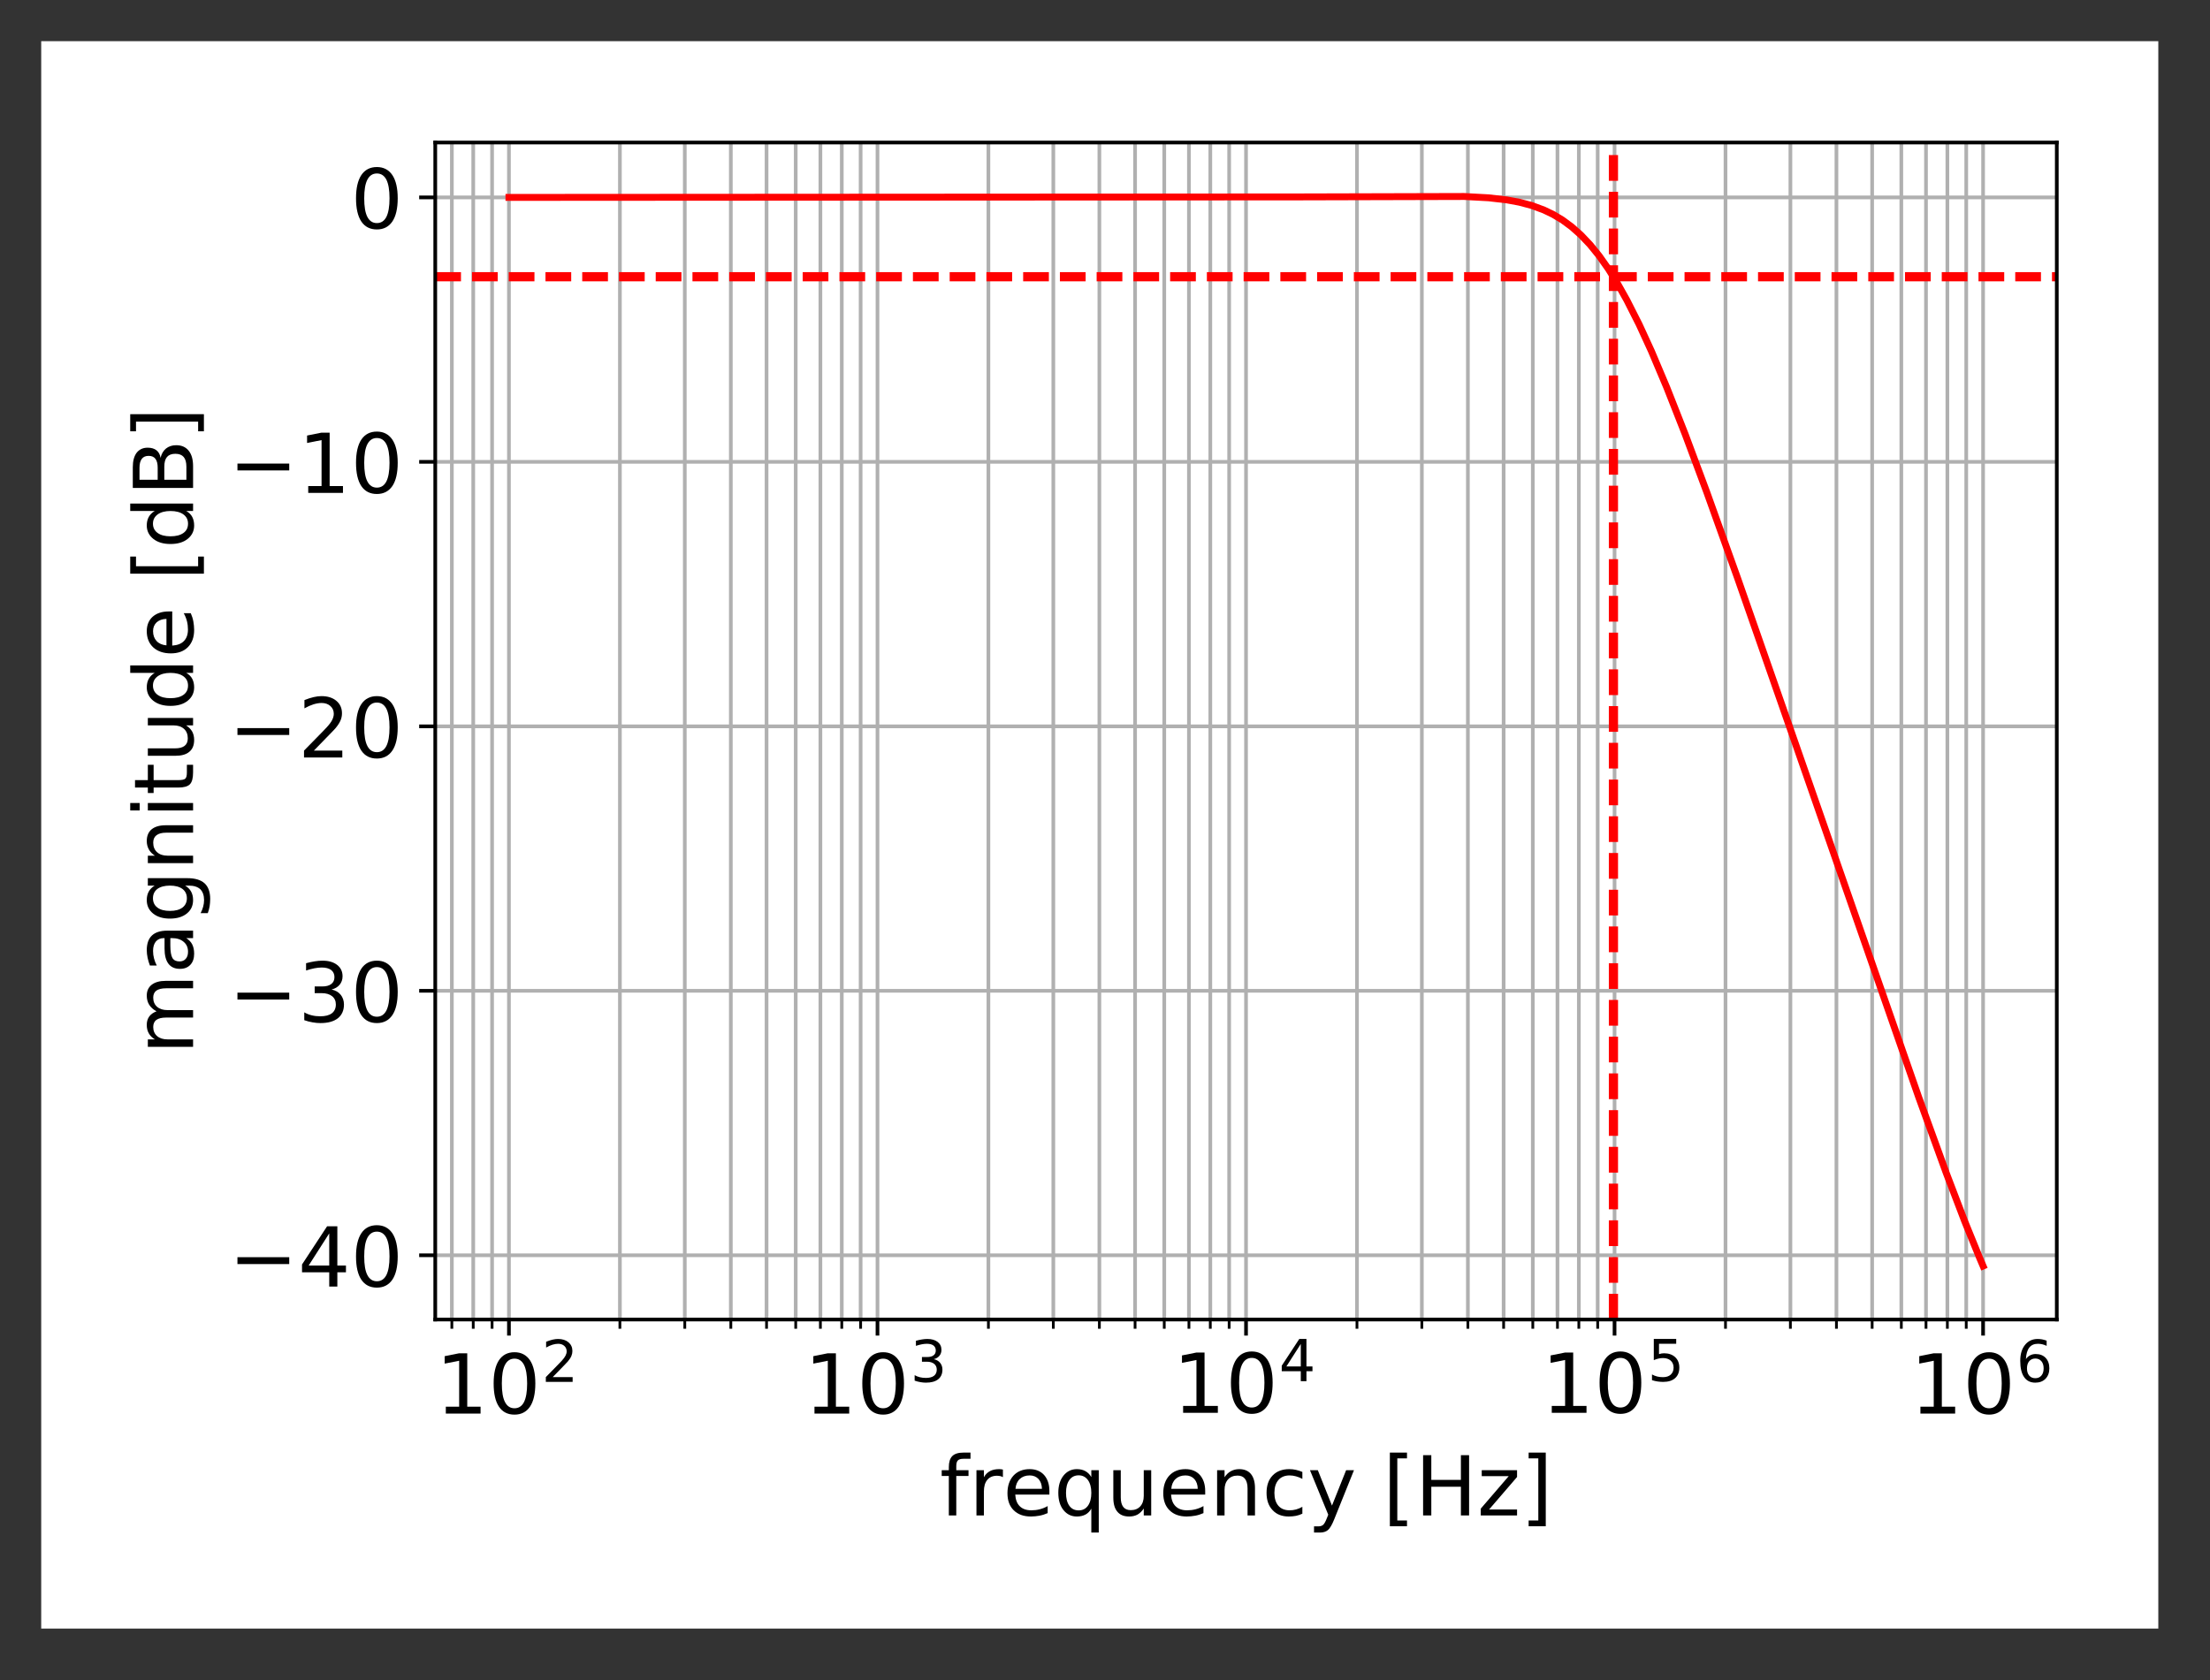<?xml version="1.0" encoding="UTF-8"?>
<svg xmlns="http://www.w3.org/2000/svg" xmlns:xlink="http://www.w3.org/1999/xlink" width="473.47pt" height="360.1pt" viewBox="0 0 473.47 360.1" version="1.1">
<rect x="0" y="0" width="473.47" height="360.1" fill="#333333" stroke="none"/>
<defs>
<g>
<symbol overflow="visible" id="glyph3-0">
<path style="stroke:none;" d="M 7.25 -3.859 C 7.25 -3.598 7.176 -3.367 7.031 -3.172 C 6.844 -2.941 6.594 -2.828 6.281 -2.828 C 6.125 -2.828 5.969 -2.863 5.812 -2.938 C 5.969 -3 6.047 -3.117 6.047 -3.297 C 6.047 -3.504 5.93 -3.609 5.703 -3.609 C 5.297 -3.609 5.023 -3.336 4.891 -2.797 L 4.312 -2.797 C 4.395 -3.473 4.629 -4 5.016 -4.375 C 5.336 -4.695 5.711 -4.859 6.141 -4.859 C 6.516 -4.859 6.801 -4.75 7 -4.531 C 7.164 -4.352 7.25 -4.129 7.25 -3.859 Z M 4.766 -5.875 C 4.766 -5.75 4.633 -5.344 4.375 -4.656 C 4.113 -3.969 3.984 -3.348 3.984 -2.797 L 3.516 -2.797 C 3.516 -3.348 3.379 -3.969 3.109 -4.656 C 2.848 -5.344 2.719 -5.75 2.719 -5.875 C 2.719 -6.094 2.852 -6.312 3.125 -6.531 C 3.332 -6.707 3.539 -6.879 3.75 -7.047 C 3.957 -6.879 4.164 -6.707 4.375 -6.531 C 4.633 -6.312 4.766 -6.094 4.766 -5.875 Z M 5.328 -2.328 C 5.328 -2.18 5.266 -2.109 5.141 -2.109 L 2.359 -2.109 C 2.234 -2.109 2.172 -2.18 2.172 -2.328 C 2.172 -2.473 2.234 -2.547 2.359 -2.547 L 5.141 -2.547 C 5.266 -2.547 5.328 -2.473 5.328 -2.328 Z M 5.688 0 C 5.383 -0.051 5.102 -0.25 4.844 -0.594 C 4.562 -0.945 4.391 -1.367 4.328 -1.859 L 4.875 -1.859 C 4.969 -1.129 5.238 -0.508 5.688 0 Z M 3.172 -2.797 L 2.609 -2.797 C 2.473 -3.336 2.203 -3.609 1.797 -3.609 C 1.566 -3.609 1.453 -3.504 1.453 -3.297 C 1.453 -3.117 1.531 -3 1.688 -2.938 C 1.531 -2.863 1.367 -2.828 1.203 -2.828 C 0.891 -2.828 0.645 -2.941 0.469 -3.172 C 0.32 -3.367 0.25 -3.598 0.25 -3.859 C 0.25 -4.129 0.328 -4.352 0.484 -4.531 C 0.691 -4.75 0.984 -4.859 1.359 -4.859 C 1.785 -4.859 2.16 -4.695 2.484 -4.375 C 2.867 -4 3.098 -3.473 3.172 -2.797 Z M 4.078 -1.047 C 4.078 -0.828 4.039 -0.562 3.969 -0.25 C 3.906 0.051 3.832 0.285 3.75 0.453 C 3.664 0.285 3.586 0.051 3.516 -0.25 C 3.441 -0.562 3.406 -0.828 3.406 -1.047 C 3.406 -1.266 3.441 -1.535 3.516 -1.859 L 3.984 -1.859 C 4.047 -1.535 4.078 -1.266 4.078 -1.047 Z M 3.172 -1.859 C 3.098 -1.367 2.926 -0.945 2.656 -0.594 C 2.395 -0.25 2.109 -0.051 1.797 0 C 2.254 -0.508 2.531 -1.129 2.625 -1.859 Z M 3.172 -1.859 "/>
</symbol>
<symbol overflow="visible" id="glyph3-1">
<path style="stroke:none;" d="M 4.547 -0.016 L 4.5 0.047 C 4.039 0.016 3.484 0 2.828 0 C 2.191 0 1.52 0.016 0.812 0.047 L 0.75 -0.016 L 0.75 -0.312 L 0.812 -0.359 C 0.977 -0.379 1.141 -0.395 1.297 -0.406 C 1.578 -0.426 1.754 -0.453 1.828 -0.484 C 1.879 -0.516 1.926 -0.578 1.969 -0.672 C 2.031 -0.816 2.062 -1.43 2.062 -2.516 L 2.062 -3.734 C 2.062 -4.098 2.055 -4.555 2.047 -5.109 L 2.031 -5.469 C 2.031 -5.633 2 -5.719 1.938 -5.719 C 1.906 -5.719 1.805 -5.68 1.641 -5.609 C 1.203 -5.398 0.82 -5.219 0.5 -5.062 L 0.438 -5.094 C 0.414 -5.281 0.383 -5.488 0.344 -5.719 L 0.344 -5.766 C 1.238 -6.016 2.238 -6.352 3.344 -6.781 L 3.453 -6.703 C 3.441 -6.516 3.422 -6.227 3.391 -5.844 C 3.391 -5.707 3.383 -5.328 3.375 -4.703 L 3.359 -2.797 C 3.359 -1.422 3.379 -0.68 3.422 -0.578 C 3.453 -0.504 3.5 -0.461 3.562 -0.453 C 3.688 -0.422 3.992 -0.391 4.484 -0.359 L 4.547 -0.312 Z M 4.547 -0.016 "/>
</symbol>
<symbol overflow="visible" id="glyph0-0">
<path style="stroke:none;" d="M 2.195 -1.469 L 5.051 -1.469 L 5.051 -11.32 L 1.949 -10.703 L 1.949 -12.297 L 5.031 -12.914 L 6.785 -12.914 L 6.785 -1.469 L 9.637 -1.469 L 9.637 0 L 2.195 0 L 2.195 -1.469 "/>
</symbol>
<symbol overflow="visible" id="glyph0-1">
<path style="stroke:none;" d="M 5.633 -11.766 C 4.73 -11.766 4.059 -11.32 3.598 -10.438 C 3.137 -9.551 2.922 -8.223 2.922 -6.449 C 2.922 -4.676 3.137 -3.348 3.598 -2.461 C 4.059 -1.578 4.73 -1.133 5.633 -1.133 C 6.539 -1.133 7.211 -1.578 7.672 -2.461 C 8.113 -3.348 8.344 -4.676 8.344 -6.449 C 8.344 -8.223 8.113 -9.551 7.672 -10.438 C 7.211 -11.32 6.539 -11.766 5.633 -11.766 M 5.633 -13.145 C 7.07 -13.145 8.168 -12.562 8.949 -11.426 C 9.711 -10.277 10.098 -8.609 10.098 -6.449 C 10.098 -4.27 9.711 -2.605 8.949 -1.469 C 8.168 -0.336 7.07 0.23 5.633 0.23 C 4.18 0.23 3.066 -0.336 2.305 -1.469 C 1.543 -2.605 1.168 -4.27 1.168 -6.449 C 1.168 -8.609 1.543 -10.277 2.305 -11.426 C 3.066 -12.562 4.18 -13.145 5.633 -13.145 "/>
</symbol>
<symbol overflow="visible" id="glyph0-2">
<path style="stroke:none;" d="M 6.574 -13.465 L 6.574 -12.137 L 5.051 -12.137 C 4.484 -12.137 4.074 -12.012 3.863 -11.781 C 3.633 -11.551 3.527 -11.145 3.527 -10.543 L 3.527 -9.691 L 6.148 -9.691 L 6.148 -8.453 L 3.527 -8.453 L 3.527 0 L 1.93 0 L 1.93 -8.453 L 0.406 -8.453 L 0.406 -9.691 L 1.93 -9.691 L 1.93 -10.363 C 1.93 -11.426 2.18 -12.227 2.676 -12.723 C 3.172 -13.219 3.969 -13.465 5.066 -13.465 L 6.574 -13.465 "/>
</symbol>
<symbol overflow="visible" id="glyph0-3">
<path style="stroke:none;" d="M 7.281 -8.203 C 7.105 -8.309 6.91 -8.379 6.695 -8.434 C 6.484 -8.469 6.254 -8.504 6.008 -8.504 C 5.102 -8.504 4.41 -8.203 3.934 -7.617 C 3.438 -7.035 3.207 -6.199 3.207 -5.102 L 3.207 0 L 1.613 0 L 1.613 -9.691 L 3.207 -9.691 L 3.207 -8.184 C 3.527 -8.77 3.969 -9.215 4.5 -9.496 C 5.031 -9.781 5.688 -9.922 6.469 -9.922 C 6.574 -9.922 6.695 -9.902 6.84 -9.902 C 6.965 -9.887 7.105 -9.867 7.281 -9.832 L 7.281 -8.203 "/>
</symbol>
<symbol overflow="visible" id="glyph0-4">
<path style="stroke:none;" d="M 9.957 -5.246 L 9.957 -4.465 L 2.641 -4.465 C 2.711 -3.367 3.031 -2.516 3.633 -1.949 C 4.215 -1.383 5.031 -1.098 6.094 -1.098 C 6.695 -1.098 7.301 -1.168 7.867 -1.312 C 8.434 -1.453 9.02 -1.684 9.586 -2.004 L 9.586 -0.496 C 9.02 -0.246 8.434 -0.055 7.832 0.055 C 7.23 0.16 6.609 0.23 6.008 0.23 C 4.445 0.23 3.223 -0.211 2.32 -1.098 C 1.418 -1.984 0.973 -3.207 0.973 -4.75 C 0.973 -6.324 1.398 -7.582 2.25 -8.523 C 3.102 -9.445 4.27 -9.922 5.723 -9.922 C 7.035 -9.922 8.062 -9.496 8.824 -8.664 C 9.566 -7.812 9.957 -6.68 9.957 -5.246 M 8.363 -5.703 C 8.344 -6.574 8.098 -7.266 7.637 -7.797 C 7.156 -8.309 6.52 -8.574 5.742 -8.574 C 4.855 -8.574 4.145 -8.309 3.613 -7.812 C 3.082 -7.316 2.766 -6.609 2.691 -5.703 L 8.363 -5.703 "/>
</symbol>
<symbol overflow="visible" id="glyph0-5">
<path style="stroke:none;" d="M 2.621 -4.836 C 2.621 -3.668 2.852 -2.746 3.332 -2.074 C 3.809 -1.398 4.484 -1.082 5.332 -1.082 C 6.164 -1.082 6.82 -1.398 7.316 -2.074 C 7.797 -2.746 8.043 -3.668 8.043 -4.836 C 8.043 -6.008 7.797 -6.91 7.316 -7.582 C 6.82 -8.258 6.164 -8.594 5.332 -8.594 C 4.484 -8.594 3.809 -8.258 3.332 -7.582 C 2.852 -6.91 2.621 -6.008 2.621 -4.836 M 8.043 -1.453 C 7.707 -0.867 7.281 -0.441 6.77 -0.176 C 6.254 0.09 5.652 0.23 4.941 0.23 C 3.773 0.23 2.816 -0.23 2.074 -1.152 C 1.328 -2.074 0.973 -3.312 0.973 -4.836 C 0.973 -6.359 1.328 -7.582 2.074 -8.523 C 2.816 -9.445 3.773 -9.922 4.941 -9.922 C 5.652 -9.922 6.254 -9.781 6.77 -9.496 C 7.281 -9.215 7.707 -8.789 8.043 -8.223 L 8.043 -9.691 L 9.637 -9.691 L 9.637 3.668 L 8.043 3.668 L 8.043 -1.453 "/>
</symbol>
<symbol overflow="visible" id="glyph0-6">
<path style="stroke:none;" d="M 1.508 -3.828 L 1.508 -9.691 L 3.102 -9.691 L 3.102 -3.879 C 3.102 -2.957 3.277 -2.285 3.633 -1.824 C 3.988 -1.363 4.52 -1.133 5.246 -1.133 C 6.094 -1.133 6.785 -1.398 7.281 -1.949 C 7.777 -2.5 8.027 -3.242 8.027 -4.199 L 8.027 -9.691 L 9.621 -9.691 L 9.621 0 L 8.027 0 L 8.027 -1.488 C 7.637 -0.887 7.176 -0.461 6.68 -0.176 C 6.164 0.09 5.582 0.23 4.906 0.23 C 3.793 0.23 2.941 -0.105 2.375 -0.797 C 1.789 -1.469 1.508 -2.48 1.508 -3.828 M 5.512 -9.922 L 5.512 -9.922 "/>
</symbol>
<symbol overflow="visible" id="glyph0-7">
<path style="stroke:none;" d="M 9.727 -5.848 L 9.727 0 L 8.133 0 L 8.133 -5.793 C 8.133 -6.715 7.938 -7.387 7.582 -7.848 C 7.23 -8.309 6.695 -8.539 5.988 -8.539 C 5.121 -8.539 4.445 -8.258 3.949 -7.707 C 3.453 -7.156 3.207 -6.414 3.207 -5.477 L 3.207 0 L 1.613 0 L 1.613 -9.691 L 3.207 -9.691 L 3.207 -8.184 C 3.578 -8.754 4.023 -9.195 4.555 -9.48 C 5.066 -9.762 5.668 -9.922 6.344 -9.922 C 7.441 -9.922 8.293 -9.566 8.859 -8.875 C 9.426 -8.184 9.727 -7.176 9.727 -5.848 "/>
</symbol>
<symbol overflow="visible" id="glyph0-8">
<path style="stroke:none;" d="M 8.645 -9.32 L 8.645 -7.832 C 8.184 -8.078 7.742 -8.258 7.281 -8.379 C 6.82 -8.504 6.379 -8.574 5.918 -8.574 C 4.891 -8.574 4.074 -8.238 3.508 -7.582 C 2.941 -6.926 2.656 -6.008 2.656 -4.836 C 2.656 -3.648 2.941 -2.727 3.508 -2.074 C 4.074 -1.418 4.891 -1.098 5.918 -1.098 C 6.379 -1.098 6.82 -1.152 7.281 -1.277 C 7.742 -1.398 8.184 -1.594 8.645 -1.844 L 8.645 -0.371 C 8.184 -0.16 7.727 0 7.266 0.09 C 6.785 0.176 6.273 0.23 5.742 0.23 C 4.289 0.23 3.117 -0.211 2.27 -1.133 C 1.398 -2.039 0.973 -3.277 0.973 -4.836 C 0.973 -6.414 1.398 -7.652 2.27 -8.559 C 3.137 -9.461 4.324 -9.922 5.848 -9.922 C 6.344 -9.922 6.82 -9.867 7.281 -9.762 C 7.742 -9.656 8.203 -9.516 8.645 -9.32 "/>
</symbol>
<symbol overflow="visible" id="glyph0-9">
<path style="stroke:none;" d="M 5.703 0.887 C 5.246 2.02 4.801 2.781 4.375 3.137 C 3.949 3.492 3.383 3.668 2.676 3.668 L 1.398 3.668 L 1.398 2.34 L 2.34 2.34 C 2.766 2.34 3.102 2.23 3.348 2.02 C 3.598 1.809 3.863 1.328 4.164 0.551 L 4.445 -0.16 L 0.531 -9.691 L 2.215 -9.691 L 5.246 -2.109 L 8.273 -9.691 L 9.957 -9.691 L 5.703 0.887 "/>
</symbol>
<symbol overflow="visible" id="glyph0-10">
<path style="stroke:none;" d=""/>
</symbol>
<symbol overflow="visible" id="glyph0-11">
<path style="stroke:none;" d="M 1.523 -13.465 L 5.191 -13.465 L 5.191 -12.227 L 3.117 -12.227 L 3.117 1.082 L 5.191 1.082 L 5.191 2.32 L 1.523 2.32 L 1.523 -13.465 "/>
</symbol>
<symbol overflow="visible" id="glyph0-12">
<path style="stroke:none;" d="M 1.734 -12.914 L 3.492 -12.914 L 3.492 -7.617 L 9.832 -7.617 L 9.832 -12.914 L 11.586 -12.914 L 11.586 0 L 9.832 0 L 9.832 -6.148 L 3.492 -6.148 L 3.492 0 L 1.734 0 L 1.734 -12.914 "/>
</symbol>
<symbol overflow="visible" id="glyph0-13">
<path style="stroke:none;" d="M 0.973 -9.691 L 8.539 -9.691 L 8.539 -8.238 L 2.551 -1.277 L 8.539 -1.277 L 8.539 0 L 0.762 0 L 0.762 -1.453 L 6.75 -8.414 L 0.973 -8.414 L 0.973 -9.691 "/>
</symbol>
<symbol overflow="visible" id="glyph0-14">
<path style="stroke:none;" d="M 5.387 -13.465 L 5.387 2.32 L 1.719 2.32 L 1.719 1.082 L 3.793 1.082 L 3.793 -12.227 L 1.719 -12.227 L 1.719 -13.465 L 5.387 -13.465 "/>
</symbol>
<symbol overflow="visible" id="glyph0-15">
<path style="stroke:none;" d="M 6.695 -11.391 L 2.285 -4.5 L 6.695 -4.5 L 6.695 -11.391 M 6.238 -12.914 L 8.434 -12.914 L 8.434 -4.5 L 10.277 -4.5 L 10.277 -3.047 L 8.434 -3.047 L 8.434 0 L 6.695 0 L 6.695 -3.047 L 0.867 -3.047 L 0.867 -4.73 L 6.238 -12.914 "/>
</symbol>
<symbol overflow="visible" id="glyph0-16">
<path style="stroke:none;" d="M 7.191 -6.965 C 8.027 -6.785 8.68 -6.414 9.141 -5.848 C 9.602 -5.281 9.852 -4.57 9.852 -3.758 C 9.852 -2.48 9.406 -1.488 8.539 -0.797 C 7.652 -0.105 6.414 0.23 4.801 0.23 C 4.254 0.23 3.684 0.176 3.117 0.07 C 2.551 -0.02 1.949 -0.176 1.348 -0.391 L 1.348 -2.074 C 1.824 -1.789 2.355 -1.578 2.941 -1.434 C 3.508 -1.293 4.109 -1.223 4.75 -1.223 C 5.848 -1.223 6.68 -1.434 7.246 -1.859 C 7.812 -2.285 8.113 -2.922 8.113 -3.758 C 8.113 -4.5 7.848 -5.102 7.316 -5.527 C 6.785 -5.953 6.043 -6.184 5.086 -6.184 L 3.578 -6.184 L 3.578 -7.617 L 5.156 -7.617 C 6.008 -7.617 6.66 -7.777 7.121 -8.133 C 7.582 -8.469 7.812 -8.965 7.812 -9.621 C 7.812 -10.277 7.566 -10.789 7.105 -11.145 C 6.625 -11.5 5.953 -11.676 5.086 -11.676 C 4.605 -11.676 4.094 -11.621 3.543 -11.516 C 2.996 -11.41 2.391 -11.25 1.734 -11.039 L 1.734 -12.598 C 2.391 -12.773 3.012 -12.914 3.598 -13.004 C 4.164 -13.094 4.711 -13.145 5.246 -13.145 C 6.555 -13.145 7.602 -12.844 8.379 -12.242 C 9.16 -11.641 9.551 -10.824 9.551 -9.797 C 9.551 -9.09 9.336 -8.488 8.93 -7.992 C 8.523 -7.496 7.938 -7.141 7.191 -6.965 "/>
</symbol>
<symbol overflow="visible" id="glyph0-17">
<path style="stroke:none;" d="M 3.402 -1.469 L 9.496 -1.469 L 9.496 0 L 1.293 0 L 1.293 -1.469 C 1.949 -2.145 2.852 -3.066 4.004 -4.234 C 5.137 -5.387 5.863 -6.129 6.164 -6.469 C 6.734 -7.086 7.121 -7.617 7.336 -8.062 C 7.547 -8.488 7.672 -8.93 7.672 -9.355 C 7.672 -10.027 7.422 -10.594 6.945 -11.02 C 6.469 -11.445 5.848 -11.676 5.066 -11.676 C 4.52 -11.676 3.934 -11.57 3.332 -11.391 C 2.727 -11.199 2.074 -10.914 1.383 -10.523 L 1.383 -12.297 C 2.09 -12.578 2.746 -12.793 3.348 -12.934 C 3.949 -13.074 4.52 -13.145 5.031 -13.145 C 6.359 -13.145 7.422 -12.809 8.223 -12.137 C 9.02 -11.465 9.426 -10.578 9.426 -9.461 C 9.426 -8.93 9.32 -8.414 9.125 -7.957 C 8.93 -7.477 8.574 -6.91 8.043 -6.273 C 7.902 -6.094 7.441 -5.617 6.66 -4.82 C 5.883 -4.023 4.801 -2.906 3.402 -1.469 "/>
</symbol>
<symbol overflow="visible" id="glyph1-0">
<path style="stroke:none;" d="M 2.383 -1.031 L 6.648 -1.031 L 6.648 0 L 0.906 0 L 0.906 -1.031 C 1.363 -1.5 1.996 -2.145 2.805 -2.965 C 3.598 -3.77 4.105 -4.293 4.316 -4.527 C 4.711 -4.961 4.984 -5.332 5.133 -5.645 C 5.285 -5.941 5.371 -6.25 5.371 -6.547 C 5.371 -7.02 5.195 -7.418 4.863 -7.715 C 4.527 -8.012 4.094 -8.172 3.547 -8.172 C 3.164 -8.172 2.754 -8.098 2.332 -7.973 C 1.91 -7.84 1.449 -7.641 0.969 -7.367 L 0.969 -8.605 C 1.465 -8.805 1.922 -8.953 2.344 -9.055 C 2.766 -9.152 3.164 -9.203 3.523 -9.203 C 4.453 -9.203 5.195 -8.965 5.754 -8.496 C 6.312 -8.023 6.598 -7.402 6.598 -6.621 C 6.598 -6.25 6.523 -5.891 6.387 -5.57 C 6.25 -5.234 6.004 -4.836 5.629 -4.391 C 5.531 -4.266 5.207 -3.93 4.664 -3.375 C 4.117 -2.816 3.359 -2.035 2.383 -1.031 "/>
</symbol>
<symbol overflow="visible" id="glyph1-1">
<path style="stroke:none;" d="M 5.035 -4.875 C 5.617 -4.75 6.078 -4.488 6.398 -4.094 C 6.723 -3.695 6.895 -3.199 6.895 -2.629 C 6.895 -1.734 6.586 -1.043 5.977 -0.559 C 5.359 -0.074 4.488 0.16 3.359 0.16 C 2.977 0.16 2.578 0.125 2.184 0.051 C 1.785 -0.012 1.363 -0.125 0.941 -0.273 L 0.941 -1.449 C 1.277 -1.254 1.648 -1.105 2.059 -1.004 C 2.457 -0.906 2.879 -0.855 3.324 -0.855 C 4.094 -0.855 4.676 -1.004 5.074 -1.301 C 5.469 -1.602 5.68 -2.047 5.68 -2.629 C 5.68 -3.148 5.496 -3.57 5.121 -3.871 C 4.75 -4.168 4.23 -4.328 3.559 -4.328 L 2.504 -4.328 L 2.504 -5.332 L 3.609 -5.332 C 4.203 -5.332 4.664 -5.445 4.984 -5.691 C 5.309 -5.93 5.469 -6.277 5.469 -6.734 C 5.469 -7.191 5.297 -7.555 4.973 -7.801 C 4.637 -8.051 4.168 -8.172 3.559 -8.172 C 3.223 -8.172 2.863 -8.137 2.48 -8.062 C 2.098 -7.988 1.676 -7.875 1.215 -7.727 L 1.215 -8.816 C 1.676 -8.941 2.109 -9.043 2.52 -9.102 C 2.914 -9.164 3.301 -9.203 3.672 -9.203 C 4.59 -9.203 5.32 -8.992 5.867 -8.57 C 6.41 -8.148 6.684 -7.578 6.684 -6.859 C 6.684 -6.363 6.535 -5.941 6.25 -5.594 C 5.965 -5.246 5.555 -5 5.035 -4.875 "/>
</symbol>
<symbol overflow="visible" id="glyph1-2">
<path style="stroke:none;" d="M 4.688 -7.973 L 1.602 -3.148 L 4.688 -3.148 L 4.688 -7.973 M 4.367 -9.043 L 5.902 -9.043 L 5.902 -3.148 L 7.191 -3.148 L 7.191 -2.133 L 5.902 -2.133 L 5.902 0 L 4.688 0 L 4.688 -2.133 L 0.609 -2.133 L 0.609 -3.312 L 4.367 -9.043 "/>
</symbol>
<symbol overflow="visible" id="glyph1-3">
<path style="stroke:none;" d="M 1.34 -9.043 L 6.141 -9.043 L 6.141 -8.012 L 2.457 -8.012 L 2.457 -5.793 C 2.629 -5.855 2.816 -5.902 2.988 -5.93 C 3.164 -5.953 3.348 -5.977 3.523 -5.977 C 4.527 -5.977 5.32 -5.691 5.914 -5.148 C 6.512 -4.59 6.809 -3.844 6.809 -2.902 C 6.809 -1.922 6.5 -1.164 5.891 -0.633 C 5.285 -0.098 4.426 0.16 3.336 0.16 C 2.953 0.16 2.566 0.125 2.172 0.074 C 1.773 0.012 1.375 -0.074 0.953 -0.211 L 0.953 -1.438 C 1.316 -1.238 1.688 -1.09 2.082 -0.992 C 2.469 -0.895 2.879 -0.855 3.312 -0.855 C 4.008 -0.855 4.562 -1.031 4.973 -1.402 C 5.371 -1.773 5.582 -2.27 5.582 -2.902 C 5.582 -3.523 5.371 -4.02 4.973 -4.391 C 4.562 -4.762 4.008 -4.949 3.312 -4.949 C 2.988 -4.949 2.652 -4.91 2.332 -4.836 C 2.008 -4.762 1.676 -4.652 1.34 -4.504 L 1.34 -9.043 "/>
</symbol>
<symbol overflow="visible" id="glyph1-4">
<path style="stroke:none;" d="M 4.094 -5.012 C 3.547 -5.012 3.113 -4.812 2.789 -4.441 C 2.469 -4.066 2.309 -3.547 2.309 -2.902 C 2.309 -2.246 2.469 -1.723 2.789 -1.352 C 3.113 -0.98 3.547 -0.793 4.094 -0.793 C 4.637 -0.793 5.074 -0.98 5.395 -1.352 C 5.719 -1.723 5.879 -2.246 5.879 -2.902 C 5.879 -3.547 5.719 -4.066 5.395 -4.441 C 5.074 -4.812 4.637 -5.012 4.094 -5.012 M 6.523 -8.844 L 6.523 -7.727 C 6.215 -7.875 5.902 -7.988 5.594 -8.062 C 5.27 -8.137 4.961 -8.172 4.664 -8.172 C 3.844 -8.172 3.223 -7.898 2.805 -7.355 C 2.383 -6.809 2.133 -5.977 2.082 -4.887 C 2.32 -5.234 2.617 -5.508 2.977 -5.691 C 3.336 -5.879 3.734 -5.977 4.168 -5.977 C 5.074 -5.977 5.793 -5.691 6.312 -5.148 C 6.832 -4.602 7.105 -3.844 7.105 -2.902 C 7.105 -1.973 6.82 -1.227 6.277 -0.668 C 5.73 -0.113 5 0.16 4.094 0.16 C 3.051 0.16 2.246 -0.234 1.699 -1.031 C 1.141 -1.824 0.867 -2.988 0.867 -4.516 C 0.867 -5.941 1.203 -7.082 1.887 -7.926 C 2.555 -8.77 3.473 -9.203 4.613 -9.203 C 4.91 -9.203 5.223 -9.164 5.543 -9.117 C 5.855 -9.055 6.176 -8.965 6.523 -8.844 "/>
</symbol>
<symbol overflow="visible" id="glyph2-0">
<path style="stroke:none;" d="M -7.832 -9.215 C -8.539 -9.602 -9.055 -10.082 -9.406 -10.629 C -9.746 -11.18 -9.922 -11.836 -9.922 -12.598 C -9.922 -13.59 -9.566 -14.367 -8.859 -14.918 C -8.148 -15.469 -7.141 -15.75 -5.848 -15.75 L 0 -15.75 L 0 -14.156 L -5.793 -14.156 C -6.715 -14.156 -7.406 -13.98 -7.867 -13.66 C -8.309 -13.324 -8.539 -12.828 -8.539 -12.152 C -8.539 -11.32 -8.258 -10.664 -7.707 -10.188 C -7.156 -9.711 -6.414 -9.48 -5.477 -9.48 L 0 -9.48 L 0 -7.883 L -5.793 -7.883 C -6.715 -7.883 -7.406 -7.707 -7.867 -7.387 C -8.309 -7.051 -8.539 -6.539 -8.539 -5.863 C -8.539 -5.051 -8.258 -4.395 -7.707 -3.914 C -7.156 -3.438 -6.414 -3.207 -5.477 -3.207 L 0 -3.207 L 0 -1.613 L -9.691 -1.613 L -9.691 -3.207 L -8.184 -3.207 C -8.77 -3.562 -9.215 -4.004 -9.496 -4.52 C -9.781 -5.016 -9.922 -5.617 -9.922 -6.324 C -9.922 -7.035 -9.746 -7.617 -9.391 -8.113 C -9.035 -8.609 -8.504 -8.965 -7.832 -9.215 "/>
</symbol>
<symbol overflow="visible" id="glyph2-1">
<path style="stroke:none;" d="M -4.871 -6.078 C -4.871 -4.785 -4.711 -3.898 -4.43 -3.402 C -4.129 -2.906 -3.633 -2.656 -2.922 -2.656 C -2.355 -2.656 -1.895 -2.836 -1.578 -3.207 C -1.238 -3.578 -1.082 -4.094 -1.082 -4.73 C -1.082 -5.617 -1.383 -6.324 -2.02 -6.855 C -2.641 -7.387 -3.473 -7.652 -4.52 -7.652 L -4.871 -7.652 L -4.871 -6.078 M -5.527 -9.25 L 0 -9.25 L 0 -7.652 L -1.469 -7.652 C -0.867 -7.281 -0.441 -6.82 -0.176 -6.289 C 0.09 -5.758 0.23 -5.086 0.23 -4.305 C 0.23 -3.312 -0.035 -2.516 -0.586 -1.93 C -1.133 -1.348 -1.879 -1.062 -2.816 -1.062 C -3.898 -1.062 -4.711 -1.418 -5.281 -2.16 C -5.828 -2.887 -6.113 -3.969 -6.113 -5.422 L -6.113 -7.652 L -6.273 -7.652 C -7 -7.652 -7.566 -7.406 -7.973 -6.926 C -8.363 -6.449 -8.574 -5.777 -8.574 -4.906 C -8.574 -4.34 -8.504 -3.809 -8.363 -3.277 C -8.223 -2.746 -8.027 -2.25 -7.777 -1.773 L -9.25 -1.773 C -9.461 -2.34 -9.637 -2.906 -9.746 -3.453 C -9.852 -4.004 -9.922 -4.535 -9.922 -5.066 C -9.922 -6.469 -9.551 -7.512 -8.824 -8.203 C -8.098 -8.895 -7 -9.25 -5.527 -9.25 "/>
</symbol>
<symbol overflow="visible" id="glyph2-2">
<path style="stroke:none;" d="M -4.961 -8.043 C -6.094 -8.043 -7 -7.797 -7.637 -7.336 C -8.273 -6.855 -8.594 -6.184 -8.594 -5.332 C -8.594 -4.484 -8.273 -3.809 -7.637 -3.332 C -7 -2.852 -6.094 -2.621 -4.961 -2.621 C -3.809 -2.621 -2.922 -2.852 -2.285 -3.332 C -1.648 -3.809 -1.328 -4.484 -1.328 -5.332 C -1.328 -6.184 -1.648 -6.855 -2.285 -7.336 C -2.922 -7.797 -3.809 -8.043 -4.961 -8.043 M -1.203 -9.637 C 0.426 -9.637 1.648 -9.266 2.461 -8.539 C 3.262 -7.797 3.668 -6.68 3.668 -5.172 C 3.668 -4.605 3.613 -4.094 3.543 -3.598 C 3.453 -3.102 3.332 -2.605 3.152 -2.145 L 1.613 -2.145 C 1.859 -2.605 2.039 -3.066 2.16 -3.527 C 2.285 -3.988 2.355 -4.445 2.355 -4.926 C 2.355 -5.953 2.074 -6.734 1.543 -7.266 C 0.992 -7.777 0.176 -8.043 -0.922 -8.043 L -1.699 -8.043 C -1.133 -7.707 -0.707 -7.281 -0.426 -6.77 C -0.141 -6.254 0 -5.652 0 -4.941 C 0 -3.738 -0.441 -2.781 -1.348 -2.055 C -2.25 -1.328 -3.453 -0.973 -4.961 -0.973 C -6.449 -0.973 -7.652 -1.328 -8.559 -2.055 C -9.461 -2.781 -9.922 -3.738 -9.922 -4.941 C -9.922 -5.652 -9.781 -6.254 -9.496 -6.77 C -9.215 -7.281 -8.789 -7.707 -8.223 -8.043 L -9.691 -8.043 L -9.691 -9.637 L -1.203 -9.637 "/>
</symbol>
<symbol overflow="visible" id="glyph2-3">
<path style="stroke:none;" d="M -5.848 -9.727 L 0 -9.727 L 0 -8.133 L -5.793 -8.133 C -6.715 -8.133 -7.387 -7.938 -7.848 -7.582 C -8.309 -7.23 -8.539 -6.695 -8.539 -5.988 C -8.539 -5.121 -8.258 -4.445 -7.707 -3.949 C -7.156 -3.453 -6.414 -3.207 -5.477 -3.207 L 0 -3.207 L 0 -1.613 L -9.691 -1.613 L -9.691 -3.207 L -8.184 -3.207 C -8.754 -3.578 -9.195 -4.023 -9.48 -4.555 C -9.762 -5.066 -9.922 -5.668 -9.922 -6.344 C -9.922 -7.441 -9.566 -8.293 -8.875 -8.859 C -8.184 -9.426 -7.176 -9.727 -5.848 -9.727 "/>
</symbol>
<symbol overflow="visible" id="glyph2-4">
<path style="stroke:none;" d="M -9.691 -1.664 L -9.691 -3.262 L 0 -3.262 L 0 -1.664 L -9.691 -1.664 M -13.465 -1.664 L -13.465 -3.262 L -11.445 -3.262 L -11.445 -1.664 L -13.465 -1.664 "/>
</symbol>
<symbol overflow="visible" id="glyph2-5">
<path style="stroke:none;" d="M -12.438 -3.242 L -9.691 -3.242 L -9.691 -6.52 L -8.453 -6.52 L -8.453 -3.242 L -3.188 -3.242 C -2.391 -3.242 -1.879 -3.348 -1.664 -3.562 C -1.434 -3.773 -1.328 -4.215 -1.328 -4.891 L -1.328 -6.52 L 0 -6.52 L 0 -4.891 C 0 -3.648 -0.23 -2.801 -0.691 -2.34 C -1.152 -1.879 -1.984 -1.648 -3.188 -1.648 L -8.453 -1.648 L -8.453 -0.477 L -9.691 -0.477 L -9.691 -1.648 L -12.438 -1.648 L -12.438 -3.242 "/>
</symbol>
<symbol overflow="visible" id="glyph2-6">
<path style="stroke:none;" d="M -3.828 -1.508 L -9.691 -1.508 L -9.691 -3.102 L -3.879 -3.102 C -2.957 -3.102 -2.285 -3.277 -1.824 -3.633 C -1.363 -3.988 -1.133 -4.52 -1.133 -5.246 C -1.133 -6.094 -1.398 -6.785 -1.949 -7.281 C -2.5 -7.777 -3.242 -8.027 -4.199 -8.027 L -9.691 -8.027 L -9.691 -9.621 L 0 -9.621 L 0 -8.027 L -1.488 -8.027 C -0.887 -7.637 -0.461 -7.176 -0.176 -6.68 C 0.09 -6.164 0.23 -5.582 0.23 -4.906 C 0.23 -3.793 -0.105 -2.941 -0.797 -2.375 C -1.469 -1.789 -2.48 -1.508 -3.828 -1.508 M -9.922 -5.512 L -9.922 -5.512 "/>
</symbol>
<symbol overflow="visible" id="glyph2-7">
<path style="stroke:none;" d="M -8.223 -8.043 L -13.465 -8.043 L -13.465 -9.637 L 0 -9.637 L 0 -8.043 L -1.453 -8.043 C -0.867 -7.707 -0.441 -7.281 -0.176 -6.77 C 0.09 -6.254 0.23 -5.652 0.23 -4.941 C 0.23 -3.773 -0.23 -2.816 -1.152 -2.074 C -2.074 -1.328 -3.312 -0.973 -4.836 -0.973 C -6.359 -0.973 -7.582 -1.328 -8.523 -2.074 C -9.445 -2.816 -9.922 -3.773 -9.922 -4.941 C -9.922 -5.652 -9.781 -6.254 -9.496 -6.77 C -9.215 -7.281 -8.789 -7.707 -8.223 -8.043 M -4.836 -2.621 C -3.668 -2.621 -2.746 -2.852 -2.074 -3.332 C -1.398 -3.809 -1.082 -4.484 -1.082 -5.332 C -1.082 -6.164 -1.398 -6.82 -2.074 -7.316 C -2.746 -7.797 -3.668 -8.043 -4.836 -8.043 C -6.008 -8.043 -6.91 -7.797 -7.582 -7.316 C -8.258 -6.82 -8.594 -6.164 -8.594 -5.332 C -8.594 -4.484 -8.258 -3.809 -7.582 -3.332 C -6.91 -2.852 -6.008 -2.621 -4.836 -2.621 "/>
</symbol>
<symbol overflow="visible" id="glyph2-8">
<path style="stroke:none;" d="M -5.246 -9.957 L -4.465 -9.957 L -4.465 -2.641 C -3.367 -2.711 -2.516 -3.031 -1.949 -3.633 C -1.383 -4.215 -1.098 -5.031 -1.098 -6.094 C -1.098 -6.695 -1.168 -7.301 -1.312 -7.867 C -1.453 -8.434 -1.684 -9.02 -2.004 -9.586 L -0.496 -9.586 C -0.246 -9.02 -0.055 -8.434 0.055 -7.832 C 0.16 -7.23 0.23 -6.609 0.23 -6.008 C 0.23 -4.445 -0.211 -3.223 -1.098 -2.32 C -1.984 -1.418 -3.207 -0.973 -4.75 -0.973 C -6.324 -0.973 -7.582 -1.398 -8.523 -2.25 C -9.445 -3.102 -9.922 -4.27 -9.922 -5.723 C -9.922 -7.035 -9.496 -8.062 -8.664 -8.824 C -7.812 -9.566 -6.68 -9.957 -5.246 -9.957 M -5.703 -8.363 C -6.574 -8.344 -7.266 -8.098 -7.797 -7.637 C -8.309 -7.156 -8.574 -6.52 -8.574 -5.742 C -8.574 -4.855 -8.309 -4.145 -7.812 -3.613 C -7.316 -3.082 -6.609 -2.766 -5.703 -2.691 L -5.703 -8.363 "/>
</symbol>
<symbol overflow="visible" id="glyph2-9">
<path style="stroke:none;" d=""/>
</symbol>
<symbol overflow="visible" id="glyph2-10">
<path style="stroke:none;" d="M -13.465 -1.523 L -13.465 -5.191 L -12.227 -5.191 L -12.227 -3.117 L 1.082 -3.117 L 1.082 -5.191 L 2.32 -5.191 L 2.32 -1.523 L -13.465 -1.523 "/>
</symbol>
<symbol overflow="visible" id="glyph2-11">
<path style="stroke:none;" d="M -6.164 -3.492 L -1.434 -3.492 L -1.434 -6.289 C -1.434 -7.23 -1.629 -7.918 -2.02 -8.379 C -2.41 -8.824 -2.996 -9.055 -3.809 -9.055 C -4.605 -9.055 -5.191 -8.824 -5.582 -8.379 C -5.973 -7.918 -6.164 -7.23 -6.164 -6.289 L -6.164 -3.492 M -11.48 -3.492 L -7.582 -3.492 L -7.582 -6.078 C -7.582 -6.926 -7.742 -7.547 -8.062 -7.973 C -8.379 -8.398 -8.859 -8.609 -9.531 -8.609 C -10.168 -8.609 -10.664 -8.398 -10.984 -7.973 C -11.305 -7.547 -11.48 -6.926 -11.48 -6.078 L -11.48 -3.492 M -12.914 -1.734 L -12.914 -6.199 C -12.914 -7.531 -12.633 -8.559 -12.082 -9.285 C -11.516 -9.992 -10.738 -10.363 -9.727 -10.363 C -8.93 -10.363 -8.293 -10.168 -7.832 -9.797 C -7.371 -9.426 -7.07 -8.895 -6.965 -8.184 C -6.77 -9.035 -6.379 -9.711 -5.793 -10.188 C -5.207 -10.648 -4.484 -10.895 -3.613 -10.895 C -2.445 -10.895 -1.559 -10.488 -0.938 -9.711 C -0.301 -8.93 0 -7.812 0 -6.379 L 0 -1.734 L -12.914 -1.734 "/>
</symbol>
<symbol overflow="visible" id="glyph2-12">
<path style="stroke:none;" d="M -13.465 -5.387 L 2.32 -5.387 L 2.32 -1.719 L 1.082 -1.719 L 1.082 -3.793 L -12.227 -3.793 L -12.227 -1.719 L -13.465 -1.719 L -13.465 -5.387 "/>
</symbol>
</g>
<clipPath id="clip1">
  <path d="M 8.828 8.828 L 462.395 8.828 L 462.395 349.004 L 8.828 349.004 Z M 8.828 8.828 "/>
</clipPath>
<clipPath id="clip2">
  <path d="M 108 30.445 L 110 30.445 L 110 282.758 L 108 282.758 Z M 108 30.445 "/>
</clipPath>
<clipPath id="clip3">
  <path d="M 187 30.445 L 189 30.445 L 189 282.758 L 187 282.758 Z M 187 30.445 "/>
</clipPath>
<clipPath id="clip4">
  <path d="M 266 30.445 L 268 30.445 L 268 282.758 L 266 282.758 Z M 266 30.445 "/>
</clipPath>
<clipPath id="clip5">
  <path d="M 345 30.445 L 347 30.445 L 347 282.758 L 345 282.758 Z M 345 30.445 "/>
</clipPath>
<clipPath id="clip6">
  <path d="M 424 30.445 L 426 30.445 L 426 282.758 L 424 282.758 Z M 424 30.445 "/>
</clipPath>
<clipPath id="clip7">
  <path d="M 96 30.445 L 98 30.445 L 98 282.758 L 96 282.758 Z M 96 30.445 "/>
</clipPath>
<clipPath id="clip8">
  <path d="M 100 30.445 L 102 30.445 L 102 282.758 L 100 282.758 Z M 100 30.445 "/>
</clipPath>
<clipPath id="clip9">
  <path d="M 104 30.445 L 107 30.445 L 107 282.758 L 104 282.758 Z M 104 30.445 "/>
</clipPath>
<clipPath id="clip10">
  <path d="M 132 30.445 L 134 30.445 L 134 282.758 L 132 282.758 Z M 132 30.445 "/>
</clipPath>
<clipPath id="clip11">
  <path d="M 146 30.445 L 148 30.445 L 148 282.758 L 146 282.758 Z M 146 30.445 "/>
</clipPath>
<clipPath id="clip12">
  <path d="M 156 30.445 L 158 30.445 L 158 282.758 L 156 282.758 Z M 156 30.445 "/>
</clipPath>
<clipPath id="clip13">
  <path d="M 163 30.445 L 165 30.445 L 165 282.758 L 163 282.758 Z M 163 30.445 "/>
</clipPath>
<clipPath id="clip14">
  <path d="M 169 30.445 L 172 30.445 L 172 282.758 L 169 282.758 Z M 169 30.445 "/>
</clipPath>
<clipPath id="clip15">
  <path d="M 175 30.445 L 177 30.445 L 177 282.758 L 175 282.758 Z M 175 30.445 "/>
</clipPath>
<clipPath id="clip16">
  <path d="M 179 30.445 L 181 30.445 L 181 282.758 L 179 282.758 Z M 179 30.445 "/>
</clipPath>
<clipPath id="clip17">
  <path d="M 183 30.445 L 185 30.445 L 185 282.758 L 183 282.758 Z M 183 30.445 "/>
</clipPath>
<clipPath id="clip18">
  <path d="M 211 30.445 L 213 30.445 L 213 282.758 L 211 282.758 Z M 211 30.445 "/>
</clipPath>
<clipPath id="clip19">
  <path d="M 225 30.445 L 227 30.445 L 227 282.758 L 225 282.758 Z M 225 30.445 "/>
</clipPath>
<clipPath id="clip20">
  <path d="M 235 30.445 L 237 30.445 L 237 282.758 L 235 282.758 Z M 235 30.445 "/>
</clipPath>
<clipPath id="clip21">
  <path d="M 242 30.445 L 244 30.445 L 244 282.758 L 242 282.758 Z M 242 30.445 "/>
</clipPath>
<clipPath id="clip22">
  <path d="M 248 30.445 L 251 30.445 L 251 282.758 L 248 282.758 Z M 248 30.445 "/>
</clipPath>
<clipPath id="clip23">
  <path d="M 254 30.445 L 256 30.445 L 256 282.758 L 254 282.758 Z M 254 30.445 "/>
</clipPath>
<clipPath id="clip24">
  <path d="M 258 30.445 L 260 30.445 L 260 282.758 L 258 282.758 Z M 258 30.445 "/>
</clipPath>
<clipPath id="clip25">
  <path d="M 262 30.445 L 264 30.445 L 264 282.758 L 262 282.758 Z M 262 30.445 "/>
</clipPath>
<clipPath id="clip26">
  <path d="M 290 30.445 L 292 30.445 L 292 282.758 L 290 282.758 Z M 290 30.445 "/>
</clipPath>
<clipPath id="clip27">
  <path d="M 304 30.445 L 306 30.445 L 306 282.758 L 304 282.758 Z M 304 30.445 "/>
</clipPath>
<clipPath id="clip28">
  <path d="M 314 30.445 L 316 30.445 L 316 282.758 L 314 282.758 Z M 314 30.445 "/>
</clipPath>
<clipPath id="clip29">
  <path d="M 321 30.445 L 323 30.445 L 323 282.758 L 321 282.758 Z M 321 30.445 "/>
</clipPath>
<clipPath id="clip30">
  <path d="M 327 30.445 L 330 30.445 L 330 282.758 L 327 282.758 Z M 327 30.445 "/>
</clipPath>
<clipPath id="clip31">
  <path d="M 333 30.445 L 335 30.445 L 335 282.758 L 333 282.758 Z M 333 30.445 "/>
</clipPath>
<clipPath id="clip32">
  <path d="M 337 30.445 L 339 30.445 L 339 282.758 L 337 282.758 Z M 337 30.445 "/>
</clipPath>
<clipPath id="clip33">
  <path d="M 341 30.445 L 343 30.445 L 343 282.758 L 341 282.758 Z M 341 30.445 "/>
</clipPath>
<clipPath id="clip34">
  <path d="M 369 30.445 L 371 30.445 L 371 282.758 L 369 282.758 Z M 369 30.445 "/>
</clipPath>
<clipPath id="clip35">
  <path d="M 383 30.445 L 385 30.445 L 385 282.758 L 383 282.758 Z M 383 30.445 "/>
</clipPath>
<clipPath id="clip36">
  <path d="M 392 30.445 L 395 30.445 L 395 282.758 L 392 282.758 Z M 392 30.445 "/>
</clipPath>
<clipPath id="clip37">
  <path d="M 400 30.445 L 402 30.445 L 402 282.758 L 400 282.758 Z M 400 30.445 "/>
</clipPath>
<clipPath id="clip38">
  <path d="M 406 30.445 L 409 30.445 L 409 282.758 L 406 282.758 Z M 406 30.445 "/>
</clipPath>
<clipPath id="clip39">
  <path d="M 412 30.445 L 414 30.445 L 414 282.758 L 412 282.758 Z M 412 30.445 "/>
</clipPath>
<clipPath id="clip40">
  <path d="M 416 30.445 L 418 30.445 L 418 282.758 L 416 282.758 Z M 416 30.445 "/>
</clipPath>
<clipPath id="clip41">
  <path d="M 420 30.445 L 422 30.445 L 422 282.758 L 420 282.758 Z M 420 30.445 "/>
</clipPath>
<clipPath id="clip42">
  <path d="M 93.273 268 L 440.777 268 L 440.777 270 L 93.273 270 Z M 93.273 268 "/>
</clipPath>
<clipPath id="clip43">
  <path d="M 93.273 211 L 440.777 211 L 440.777 213 L 93.273 213 Z M 93.273 211 "/>
</clipPath>
<clipPath id="clip44">
  <path d="M 93.273 155 L 440.777 155 L 440.777 157 L 93.273 157 Z M 93.273 155 "/>
</clipPath>
<clipPath id="clip45">
  <path d="M 93.273 98 L 440.777 98 L 440.777 100 L 93.273 100 Z M 93.273 98 "/>
</clipPath>
<clipPath id="clip46">
  <path d="M 93.273 41 L 440.777 41 L 440.777 43 L 93.273 43 Z M 93.273 41 "/>
</clipPath>
<clipPath id="clip47">
  <path d="M 344 30.445 L 347 30.445 L 347 282.758 L 344 282.758 Z M 344 30.445 "/>
</clipPath>
<clipPath id="clip48">
  <path d="M 93.273 58 L 440.777 58 L 440.777 61 L 93.273 61 Z M 93.273 58 "/>
</clipPath>
<clipPath id="clip49">
  <path d="M 223 360 L 228 360 L 228 360.102 L 223 360.102 Z M 223 360 "/>
</clipPath>
</defs>
<g id="surface1">
<g clip-path="url(#clip1)" clip-rule="nonzero">
<path style=" stroke:none;fill-rule:nonzero;fill:rgb(100%,100%,100%);fill-opacity:1;" d="M 8.828 349.004 L 462.395 349.004 L 462.395 8.828 L 8.828 8.828 Z M 8.828 349.004 "/>
</g>
<path style=" stroke:none;fill-rule:nonzero;fill:rgb(100%,100%,100%);fill-opacity:1;" d="M 93.273 282.758 L 440.777 282.758 L 440.777 30.445 L 93.273 30.445 Z M 93.273 282.758 "/>
<g clip-path="url(#clip2)" clip-rule="nonzero">
<path style="fill:none;stroke-width:0.8;stroke-linecap:square;stroke-linejoin:round;stroke:rgb(69.019%,69.019%,69.019%);stroke-opacity:1;stroke-miterlimit:10;" d="M 101.836 67.303 L 101.836 323.64 " transform="matrix(0.984,0,0,-0.984,8.829,349.004)"/>
</g>
<path style="fill:none;stroke-width:0.8;stroke-linecap:butt;stroke-linejoin:round;stroke:rgb(0%,0%,0%);stroke-opacity:1;stroke-miterlimit:10;" d="M 101.836 67.303 L 101.836 63.803 " transform="matrix(0.984,0,0,-0.984,8.829,349.004)"/>
<g style="fill:rgb(0%,0%,0%);fill-opacity:1;">
  <use xlink:href="#glyph0-0" x="93.319" y="302.927"/>
</g>
<g style="fill:rgb(0%,0%,0%);fill-opacity:1;">
  <use xlink:href="#glyph0-1" x="104.591" y="302.927"/>
</g>
<g style="fill:rgb(0%,0%,0%);fill-opacity:1;">
  <use xlink:href="#glyph1-0" x="116.033" y="296.145"/>
</g>
<g clip-path="url(#clip3)" clip-rule="nonzero">
<path style="fill:none;stroke-width:0.8;stroke-linecap:square;stroke-linejoin:round;stroke:rgb(69.019%,69.019%,69.019%);stroke-opacity:1;stroke-miterlimit:10;" d="M 182.077 67.303 L 182.077 323.64 " transform="matrix(0.984,0,0,-0.984,8.829,349.004)"/>
</g>
<path style="fill:none;stroke-width:0.8;stroke-linecap:butt;stroke-linejoin:round;stroke:rgb(0%,0%,0%);stroke-opacity:1;stroke-miterlimit:10;" d="M 182.077 67.303 L 182.077 63.803 " transform="matrix(0.984,0,0,-0.984,8.829,349.004)"/>
<g style="fill:rgb(0%,0%,0%);fill-opacity:1;">
  <use xlink:href="#glyph0-0" x="172.298" y="302.927"/>
</g>
<g style="fill:rgb(0%,0%,0%);fill-opacity:1;">
  <use xlink:href="#glyph0-1" x="183.57" y="302.927"/>
</g>
<g style="fill:rgb(0%,0%,0%);fill-opacity:1;">
  <use xlink:href="#glyph1-1" x="195.012" y="296.145"/>
</g>
<g clip-path="url(#clip4)" clip-rule="nonzero">
<path style="fill:none;stroke-width:0.8;stroke-linecap:square;stroke-linejoin:round;stroke:rgb(69.019%,69.019%,69.019%);stroke-opacity:1;stroke-miterlimit:10;" d="M 262.317 67.303 L 262.317 323.64 " transform="matrix(0.984,0,0,-0.984,8.829,349.004)"/>
</g>
<path style="fill:none;stroke-width:0.8;stroke-linecap:butt;stroke-linejoin:round;stroke:rgb(0%,0%,0%);stroke-opacity:1;stroke-miterlimit:10;" d="M 262.317 67.303 L 262.317 63.803 " transform="matrix(0.984,0,0,-0.984,8.829,349.004)"/>
<g style="fill:rgb(0%,0%,0%);fill-opacity:1;">
  <use xlink:href="#glyph0-0" x="251.277" y="302.766"/>
</g>
<g style="fill:rgb(0%,0%,0%);fill-opacity:1;">
  <use xlink:href="#glyph0-1" x="262.549" y="302.766"/>
</g>
<g style="fill:rgb(0%,0%,0%);fill-opacity:1;">
  <use xlink:href="#glyph1-2" x="273.991" y="295.983"/>
</g>
<g clip-path="url(#clip5)" clip-rule="nonzero">
<path style="fill:none;stroke-width:0.8;stroke-linecap:square;stroke-linejoin:round;stroke:rgb(69.019%,69.019%,69.019%);stroke-opacity:1;stroke-miterlimit:10;" d="M 342.553 67.303 L 342.553 323.64 " transform="matrix(0.984,0,0,-0.984,8.829,349.004)"/>
</g>
<path style="fill:none;stroke-width:0.8;stroke-linecap:butt;stroke-linejoin:round;stroke:rgb(0%,0%,0%);stroke-opacity:1;stroke-miterlimit:10;" d="M 342.553 67.303 L 342.553 63.803 " transform="matrix(0.984,0,0,-0.984,8.829,349.004)"/>
<g style="fill:rgb(0%,0%,0%);fill-opacity:1;">
  <use xlink:href="#glyph0-0" x="330.256" y="302.766"/>
</g>
<g style="fill:rgb(0%,0%,0%);fill-opacity:1;">
  <use xlink:href="#glyph0-1" x="341.528" y="302.766"/>
</g>
<g style="fill:rgb(0%,0%,0%);fill-opacity:1;">
  <use xlink:href="#glyph1-3" x="352.97" y="295.983"/>
</g>
<g clip-path="url(#clip6)" clip-rule="nonzero">
<path style="fill:none;stroke-width:0.8;stroke-linecap:square;stroke-linejoin:round;stroke:rgb(69.019%,69.019%,69.019%);stroke-opacity:1;stroke-miterlimit:10;" d="M 422.793 67.303 L 422.793 323.64 " transform="matrix(0.984,0,0,-0.984,8.829,349.004)"/>
</g>
<path style="fill:none;stroke-width:0.8;stroke-linecap:butt;stroke-linejoin:round;stroke:rgb(0%,0%,0%);stroke-opacity:1;stroke-miterlimit:10;" d="M 422.793 67.303 L 422.793 63.803 " transform="matrix(0.984,0,0,-0.984,8.829,349.004)"/>
<g style="fill:rgb(0%,0%,0%);fill-opacity:1;">
  <use xlink:href="#glyph0-0" x="409.234" y="302.927"/>
</g>
<g style="fill:rgb(0%,0%,0%);fill-opacity:1;">
  <use xlink:href="#glyph0-1" x="420.507" y="302.927"/>
</g>
<g style="fill:rgb(0%,0%,0%);fill-opacity:1;">
  <use xlink:href="#glyph1-4" x="431.949" y="296.145"/>
</g>
<g clip-path="url(#clip7)" clip-rule="nonzero">
<path style="fill:none;stroke-width:0.8;stroke-linecap:square;stroke-linejoin:round;stroke:rgb(69.019%,69.019%,69.019%);stroke-opacity:1;stroke-miterlimit:10;" d="M 89.407 67.303 L 89.407 323.64 " transform="matrix(0.984,0,0,-0.984,8.829,349.004)"/>
</g>
<path style="fill:none;stroke-width:0.6;stroke-linecap:butt;stroke-linejoin:round;stroke:rgb(0%,0%,0%);stroke-opacity:1;stroke-miterlimit:10;" d="M 89.407 67.303 L 89.407 65.303 " transform="matrix(0.984,0,0,-0.984,8.829,349.004)"/>
<g clip-path="url(#clip8)" clip-rule="nonzero">
<path style="fill:none;stroke-width:0.8;stroke-linecap:square;stroke-linejoin:round;stroke:rgb(69.019%,69.019%,69.019%);stroke-opacity:1;stroke-miterlimit:10;" d="M 94.062 67.303 L 94.062 323.64 " transform="matrix(0.984,0,0,-0.984,8.829,349.004)"/>
</g>
<path style="fill:none;stroke-width:0.6;stroke-linecap:butt;stroke-linejoin:round;stroke:rgb(0%,0%,0%);stroke-opacity:1;stroke-miterlimit:10;" d="M 94.062 67.303 L 94.062 65.303 " transform="matrix(0.984,0,0,-0.984,8.829,349.004)"/>
<g clip-path="url(#clip9)" clip-rule="nonzero">
<path style="fill:none;stroke-width:0.8;stroke-linecap:square;stroke-linejoin:round;stroke:rgb(69.019%,69.019%,69.019%);stroke-opacity:1;stroke-miterlimit:10;" d="M 98.166 67.303 L 98.166 323.64 " transform="matrix(0.984,0,0,-0.984,8.829,349.004)"/>
</g>
<path style="fill:none;stroke-width:0.6;stroke-linecap:butt;stroke-linejoin:round;stroke:rgb(0%,0%,0%);stroke-opacity:1;stroke-miterlimit:10;" d="M 98.166 67.303 L 98.166 65.303 " transform="matrix(0.984,0,0,-0.984,8.829,349.004)"/>
<g clip-path="url(#clip10)" clip-rule="nonzero">
<path style="fill:none;stroke-width:0.8;stroke-linecap:square;stroke-linejoin:round;stroke:rgb(69.019%,69.019%,69.019%);stroke-opacity:1;stroke-miterlimit:10;" d="M 125.993 67.303 L 125.993 323.64 " transform="matrix(0.984,0,0,-0.984,8.829,349.004)"/>
</g>
<path style="fill:none;stroke-width:0.6;stroke-linecap:butt;stroke-linejoin:round;stroke:rgb(0%,0%,0%);stroke-opacity:1;stroke-miterlimit:10;" d="M 125.993 67.303 L 125.993 65.303 " transform="matrix(0.984,0,0,-0.984,8.829,349.004)"/>
<g clip-path="url(#clip11)" clip-rule="nonzero">
<path style="fill:none;stroke-width:0.8;stroke-linecap:square;stroke-linejoin:round;stroke:rgb(69.019%,69.019%,69.019%);stroke-opacity:1;stroke-miterlimit:10;" d="M 140.121 67.303 L 140.121 323.64 " transform="matrix(0.984,0,0,-0.984,8.829,349.004)"/>
</g>
<path style="fill:none;stroke-width:0.6;stroke-linecap:butt;stroke-linejoin:round;stroke:rgb(0%,0%,0%);stroke-opacity:1;stroke-miterlimit:10;" d="M 140.121 67.303 L 140.121 65.303 " transform="matrix(0.984,0,0,-0.984,8.829,349.004)"/>
<g clip-path="url(#clip12)" clip-rule="nonzero">
<path style="fill:none;stroke-width:0.8;stroke-linecap:square;stroke-linejoin:round;stroke:rgb(69.019%,69.019%,69.019%);stroke-opacity:1;stroke-miterlimit:10;" d="M 150.146 67.303 L 150.146 323.64 " transform="matrix(0.984,0,0,-0.984,8.829,349.004)"/>
</g>
<path style="fill:none;stroke-width:0.6;stroke-linecap:butt;stroke-linejoin:round;stroke:rgb(0%,0%,0%);stroke-opacity:1;stroke-miterlimit:10;" d="M 150.146 67.303 L 150.146 65.303 " transform="matrix(0.984,0,0,-0.984,8.829,349.004)"/>
<g clip-path="url(#clip13)" clip-rule="nonzero">
<path style="fill:none;stroke-width:0.8;stroke-linecap:square;stroke-linejoin:round;stroke:rgb(69.019%,69.019%,69.019%);stroke-opacity:1;stroke-miterlimit:10;" d="M 157.924 67.303 L 157.924 323.64 " transform="matrix(0.984,0,0,-0.984,8.829,349.004)"/>
</g>
<path style="fill:none;stroke-width:0.6;stroke-linecap:butt;stroke-linejoin:round;stroke:rgb(0%,0%,0%);stroke-opacity:1;stroke-miterlimit:10;" d="M 157.924 67.303 L 157.924 65.303 " transform="matrix(0.984,0,0,-0.984,8.829,349.004)"/>
<g clip-path="url(#clip14)" clip-rule="nonzero">
<path style="fill:none;stroke-width:0.8;stroke-linecap:square;stroke-linejoin:round;stroke:rgb(69.019%,69.019%,69.019%);stroke-opacity:1;stroke-miterlimit:10;" d="M 164.274 67.303 L 164.274 323.64 " transform="matrix(0.984,0,0,-0.984,8.829,349.004)"/>
</g>
<path style="fill:none;stroke-width:0.6;stroke-linecap:butt;stroke-linejoin:round;stroke:rgb(0%,0%,0%);stroke-opacity:1;stroke-miterlimit:10;" d="M 164.274 67.303 L 164.274 65.303 " transform="matrix(0.984,0,0,-0.984,8.829,349.004)"/>
<g clip-path="url(#clip15)" clip-rule="nonzero">
<path style="fill:none;stroke-width:0.8;stroke-linecap:square;stroke-linejoin:round;stroke:rgb(69.019%,69.019%,69.019%);stroke-opacity:1;stroke-miterlimit:10;" d="M 169.647 67.303 L 169.647 323.64 " transform="matrix(0.984,0,0,-0.984,8.829,349.004)"/>
</g>
<path style="fill:none;stroke-width:0.6;stroke-linecap:butt;stroke-linejoin:round;stroke:rgb(0%,0%,0%);stroke-opacity:1;stroke-miterlimit:10;" d="M 169.647 67.303 L 169.647 65.303 " transform="matrix(0.984,0,0,-0.984,8.829,349.004)"/>
<g clip-path="url(#clip16)" clip-rule="nonzero">
<path style="fill:none;stroke-width:0.8;stroke-linecap:square;stroke-linejoin:round;stroke:rgb(69.019%,69.019%,69.019%);stroke-opacity:1;stroke-miterlimit:10;" d="M 174.302 67.303 L 174.302 323.64 " transform="matrix(0.984,0,0,-0.984,8.829,349.004)"/>
</g>
<path style="fill:none;stroke-width:0.6;stroke-linecap:butt;stroke-linejoin:round;stroke:rgb(0%,0%,0%);stroke-opacity:1;stroke-miterlimit:10;" d="M 174.302 67.303 L 174.302 65.303 " transform="matrix(0.984,0,0,-0.984,8.829,349.004)"/>
<g clip-path="url(#clip17)" clip-rule="nonzero">
<path style="fill:none;stroke-width:0.8;stroke-linecap:square;stroke-linejoin:round;stroke:rgb(69.019%,69.019%,69.019%);stroke-opacity:1;stroke-miterlimit:10;" d="M 178.406 67.303 L 178.406 323.64 " transform="matrix(0.984,0,0,-0.984,8.829,349.004)"/>
</g>
<path style="fill:none;stroke-width:0.6;stroke-linecap:butt;stroke-linejoin:round;stroke:rgb(0%,0%,0%);stroke-opacity:1;stroke-miterlimit:10;" d="M 178.406 67.303 L 178.406 65.303 " transform="matrix(0.984,0,0,-0.984,8.829,349.004)"/>
<g clip-path="url(#clip18)" clip-rule="nonzero">
<path style="fill:none;stroke-width:0.8;stroke-linecap:square;stroke-linejoin:round;stroke:rgb(69.019%,69.019%,69.019%);stroke-opacity:1;stroke-miterlimit:10;" d="M 206.229 67.303 L 206.229 323.64 " transform="matrix(0.984,0,0,-0.984,8.829,349.004)"/>
</g>
<path style="fill:none;stroke-width:0.6;stroke-linecap:butt;stroke-linejoin:round;stroke:rgb(0%,0%,0%);stroke-opacity:1;stroke-miterlimit:10;" d="M 206.229 67.303 L 206.229 65.303 " transform="matrix(0.984,0,0,-0.984,8.829,349.004)"/>
<g clip-path="url(#clip19)" clip-rule="nonzero">
<path style="fill:none;stroke-width:0.8;stroke-linecap:square;stroke-linejoin:round;stroke:rgb(69.019%,69.019%,69.019%);stroke-opacity:1;stroke-miterlimit:10;" d="M 220.361 67.303 L 220.361 323.64 " transform="matrix(0.984,0,0,-0.984,8.829,349.004)"/>
</g>
<path style="fill:none;stroke-width:0.6;stroke-linecap:butt;stroke-linejoin:round;stroke:rgb(0%,0%,0%);stroke-opacity:1;stroke-miterlimit:10;" d="M 220.361 67.303 L 220.361 65.303 " transform="matrix(0.984,0,0,-0.984,8.829,349.004)"/>
<g clip-path="url(#clip20)" clip-rule="nonzero">
<path style="fill:none;stroke-width:0.8;stroke-linecap:square;stroke-linejoin:round;stroke:rgb(69.019%,69.019%,69.019%);stroke-opacity:1;stroke-miterlimit:10;" d="M 230.386 67.303 L 230.386 323.64 " transform="matrix(0.984,0,0,-0.984,8.829,349.004)"/>
</g>
<path style="fill:none;stroke-width:0.6;stroke-linecap:butt;stroke-linejoin:round;stroke:rgb(0%,0%,0%);stroke-opacity:1;stroke-miterlimit:10;" d="M 230.386 67.303 L 230.386 65.303 " transform="matrix(0.984,0,0,-0.984,8.829,349.004)"/>
<g clip-path="url(#clip21)" clip-rule="nonzero">
<path style="fill:none;stroke-width:0.8;stroke-linecap:square;stroke-linejoin:round;stroke:rgb(69.019%,69.019%,69.019%);stroke-opacity:1;stroke-miterlimit:10;" d="M 238.16 67.303 L 238.16 323.64 " transform="matrix(0.984,0,0,-0.984,8.829,349.004)"/>
</g>
<path style="fill:none;stroke-width:0.6;stroke-linecap:butt;stroke-linejoin:round;stroke:rgb(0%,0%,0%);stroke-opacity:1;stroke-miterlimit:10;" d="M 238.16 67.303 L 238.16 65.303 " transform="matrix(0.984,0,0,-0.984,8.829,349.004)"/>
<g clip-path="url(#clip22)" clip-rule="nonzero">
<path style="fill:none;stroke-width:0.8;stroke-linecap:square;stroke-linejoin:round;stroke:rgb(69.019%,69.019%,69.019%);stroke-opacity:1;stroke-miterlimit:10;" d="M 244.514 67.303 L 244.514 323.64 " transform="matrix(0.984,0,0,-0.984,8.829,349.004)"/>
</g>
<path style="fill:none;stroke-width:0.6;stroke-linecap:butt;stroke-linejoin:round;stroke:rgb(0%,0%,0%);stroke-opacity:1;stroke-miterlimit:10;" d="M 244.514 67.303 L 244.514 65.303 " transform="matrix(0.984,0,0,-0.984,8.829,349.004)"/>
<g clip-path="url(#clip23)" clip-rule="nonzero">
<path style="fill:none;stroke-width:0.8;stroke-linecap:square;stroke-linejoin:round;stroke:rgb(69.019%,69.019%,69.019%);stroke-opacity:1;stroke-miterlimit:10;" d="M 249.887 67.303 L 249.887 323.64 " transform="matrix(0.984,0,0,-0.984,8.829,349.004)"/>
</g>
<path style="fill:none;stroke-width:0.6;stroke-linecap:butt;stroke-linejoin:round;stroke:rgb(0%,0%,0%);stroke-opacity:1;stroke-miterlimit:10;" d="M 249.887 67.303 L 249.887 65.303 " transform="matrix(0.984,0,0,-0.984,8.829,349.004)"/>
<g clip-path="url(#clip24)" clip-rule="nonzero">
<path style="fill:none;stroke-width:0.8;stroke-linecap:square;stroke-linejoin:round;stroke:rgb(69.019%,69.019%,69.019%);stroke-opacity:1;stroke-miterlimit:10;" d="M 254.539 67.303 L 254.539 323.64 " transform="matrix(0.984,0,0,-0.984,8.829,349.004)"/>
</g>
<path style="fill:none;stroke-width:0.6;stroke-linecap:butt;stroke-linejoin:round;stroke:rgb(0%,0%,0%);stroke-opacity:1;stroke-miterlimit:10;" d="M 254.539 67.303 L 254.539 65.303 " transform="matrix(0.984,0,0,-0.984,8.829,349.004)"/>
<g clip-path="url(#clip25)" clip-rule="nonzero">
<path style="fill:none;stroke-width:0.8;stroke-linecap:square;stroke-linejoin:round;stroke:rgb(69.019%,69.019%,69.019%);stroke-opacity:1;stroke-miterlimit:10;" d="M 258.642 67.303 L 258.642 323.64 " transform="matrix(0.984,0,0,-0.984,8.829,349.004)"/>
</g>
<path style="fill:none;stroke-width:0.6;stroke-linecap:butt;stroke-linejoin:round;stroke:rgb(0%,0%,0%);stroke-opacity:1;stroke-miterlimit:10;" d="M 258.642 67.303 L 258.642 65.303 " transform="matrix(0.984,0,0,-0.984,8.829,349.004)"/>
<g clip-path="url(#clip26)" clip-rule="nonzero">
<path style="fill:none;stroke-width:0.8;stroke-linecap:square;stroke-linejoin:round;stroke:rgb(69.019%,69.019%,69.019%);stroke-opacity:1;stroke-miterlimit:10;" d="M 286.47 67.303 L 286.47 323.64 " transform="matrix(0.984,0,0,-0.984,8.829,349.004)"/>
</g>
<path style="fill:none;stroke-width:0.6;stroke-linecap:butt;stroke-linejoin:round;stroke:rgb(0%,0%,0%);stroke-opacity:1;stroke-miterlimit:10;" d="M 286.47 67.303 L 286.47 65.303 " transform="matrix(0.984,0,0,-0.984,8.829,349.004)"/>
<g clip-path="url(#clip27)" clip-rule="nonzero">
<path style="fill:none;stroke-width:0.8;stroke-linecap:square;stroke-linejoin:round;stroke:rgb(69.019%,69.019%,69.019%);stroke-opacity:1;stroke-miterlimit:10;" d="M 300.598 67.303 L 300.598 323.64 " transform="matrix(0.984,0,0,-0.984,8.829,349.004)"/>
</g>
<path style="fill:none;stroke-width:0.6;stroke-linecap:butt;stroke-linejoin:round;stroke:rgb(0%,0%,0%);stroke-opacity:1;stroke-miterlimit:10;" d="M 300.598 67.303 L 300.598 65.303 " transform="matrix(0.984,0,0,-0.984,8.829,349.004)"/>
<g clip-path="url(#clip28)" clip-rule="nonzero">
<path style="fill:none;stroke-width:0.8;stroke-linecap:square;stroke-linejoin:round;stroke:rgb(69.019%,69.019%,69.019%);stroke-opacity:1;stroke-miterlimit:10;" d="M 310.622 67.303 L 310.622 323.64 " transform="matrix(0.984,0,0,-0.984,8.829,349.004)"/>
</g>
<path style="fill:none;stroke-width:0.6;stroke-linecap:butt;stroke-linejoin:round;stroke:rgb(0%,0%,0%);stroke-opacity:1;stroke-miterlimit:10;" d="M 310.622 67.303 L 310.622 65.303 " transform="matrix(0.984,0,0,-0.984,8.829,349.004)"/>
<g clip-path="url(#clip29)" clip-rule="nonzero">
<path style="fill:none;stroke-width:0.8;stroke-linecap:square;stroke-linejoin:round;stroke:rgb(69.019%,69.019%,69.019%);stroke-opacity:1;stroke-miterlimit:10;" d="M 318.401 67.303 L 318.401 323.64 " transform="matrix(0.984,0,0,-0.984,8.829,349.004)"/>
</g>
<path style="fill:none;stroke-width:0.6;stroke-linecap:butt;stroke-linejoin:round;stroke:rgb(0%,0%,0%);stroke-opacity:1;stroke-miterlimit:10;" d="M 318.401 67.303 L 318.401 65.303 " transform="matrix(0.984,0,0,-0.984,8.829,349.004)"/>
<g clip-path="url(#clip30)" clip-rule="nonzero">
<path style="fill:none;stroke-width:0.8;stroke-linecap:square;stroke-linejoin:round;stroke:rgb(69.019%,69.019%,69.019%);stroke-opacity:1;stroke-miterlimit:10;" d="M 324.754 67.303 L 324.754 323.64 " transform="matrix(0.984,0,0,-0.984,8.829,349.004)"/>
</g>
<path style="fill:none;stroke-width:0.6;stroke-linecap:butt;stroke-linejoin:round;stroke:rgb(0%,0%,0%);stroke-opacity:1;stroke-miterlimit:10;" d="M 324.754 67.303 L 324.754 65.303 " transform="matrix(0.984,0,0,-0.984,8.829,349.004)"/>
<g clip-path="url(#clip31)" clip-rule="nonzero">
<path style="fill:none;stroke-width:0.8;stroke-linecap:square;stroke-linejoin:round;stroke:rgb(69.019%,69.019%,69.019%);stroke-opacity:1;stroke-miterlimit:10;" d="M 330.124 67.303 L 330.124 323.64 " transform="matrix(0.984,0,0,-0.984,8.829,349.004)"/>
</g>
<path style="fill:none;stroke-width:0.6;stroke-linecap:butt;stroke-linejoin:round;stroke:rgb(0%,0%,0%);stroke-opacity:1;stroke-miterlimit:10;" d="M 330.124 67.303 L 330.124 65.303 " transform="matrix(0.984,0,0,-0.984,8.829,349.004)"/>
<g clip-path="url(#clip32)" clip-rule="nonzero">
<path style="fill:none;stroke-width:0.8;stroke-linecap:square;stroke-linejoin:round;stroke:rgb(69.019%,69.019%,69.019%);stroke-opacity:1;stroke-miterlimit:10;" d="M 334.779 67.303 L 334.779 323.64 " transform="matrix(0.984,0,0,-0.984,8.829,349.004)"/>
</g>
<path style="fill:none;stroke-width:0.6;stroke-linecap:butt;stroke-linejoin:round;stroke:rgb(0%,0%,0%);stroke-opacity:1;stroke-miterlimit:10;" d="M 334.779 67.303 L 334.779 65.303 " transform="matrix(0.984,0,0,-0.984,8.829,349.004)"/>
<g clip-path="url(#clip33)" clip-rule="nonzero">
<path style="fill:none;stroke-width:0.8;stroke-linecap:square;stroke-linejoin:round;stroke:rgb(69.019%,69.019%,69.019%);stroke-opacity:1;stroke-miterlimit:10;" d="M 338.882 67.303 L 338.882 323.64 " transform="matrix(0.984,0,0,-0.984,8.829,349.004)"/>
</g>
<path style="fill:none;stroke-width:0.6;stroke-linecap:butt;stroke-linejoin:round;stroke:rgb(0%,0%,0%);stroke-opacity:1;stroke-miterlimit:10;" d="M 338.882 67.303 L 338.882 65.303 " transform="matrix(0.984,0,0,-0.984,8.829,349.004)"/>
<g clip-path="url(#clip34)" clip-rule="nonzero">
<path style="fill:none;stroke-width:0.8;stroke-linecap:square;stroke-linejoin:round;stroke:rgb(69.019%,69.019%,69.019%);stroke-opacity:1;stroke-miterlimit:10;" d="M 366.71 67.303 L 366.71 323.64 " transform="matrix(0.984,0,0,-0.984,8.829,349.004)"/>
</g>
<path style="fill:none;stroke-width:0.6;stroke-linecap:butt;stroke-linejoin:round;stroke:rgb(0%,0%,0%);stroke-opacity:1;stroke-miterlimit:10;" d="M 366.71 67.303 L 366.71 65.303 " transform="matrix(0.984,0,0,-0.984,8.829,349.004)"/>
<g clip-path="url(#clip35)" clip-rule="nonzero">
<path style="fill:none;stroke-width:0.8;stroke-linecap:square;stroke-linejoin:round;stroke:rgb(69.019%,69.019%,69.019%);stroke-opacity:1;stroke-miterlimit:10;" d="M 380.838 67.303 L 380.838 323.64 " transform="matrix(0.984,0,0,-0.984,8.829,349.004)"/>
</g>
<path style="fill:none;stroke-width:0.6;stroke-linecap:butt;stroke-linejoin:round;stroke:rgb(0%,0%,0%);stroke-opacity:1;stroke-miterlimit:10;" d="M 380.838 67.303 L 380.838 65.303 " transform="matrix(0.984,0,0,-0.984,8.829,349.004)"/>
<g clip-path="url(#clip36)" clip-rule="nonzero">
<path style="fill:none;stroke-width:0.8;stroke-linecap:square;stroke-linejoin:round;stroke:rgb(69.019%,69.019%,69.019%);stroke-opacity:1;stroke-miterlimit:10;" d="M 390.862 67.303 L 390.862 323.64 " transform="matrix(0.984,0,0,-0.984,8.829,349.004)"/>
</g>
<path style="fill:none;stroke-width:0.6;stroke-linecap:butt;stroke-linejoin:round;stroke:rgb(0%,0%,0%);stroke-opacity:1;stroke-miterlimit:10;" d="M 390.862 67.303 L 390.862 65.303 " transform="matrix(0.984,0,0,-0.984,8.829,349.004)"/>
<g clip-path="url(#clip37)" clip-rule="nonzero">
<path style="fill:none;stroke-width:0.8;stroke-linecap:square;stroke-linejoin:round;stroke:rgb(69.019%,69.019%,69.019%);stroke-opacity:1;stroke-miterlimit:10;" d="M 398.637 67.303 L 398.637 323.64 " transform="matrix(0.984,0,0,-0.984,8.829,349.004)"/>
</g>
<path style="fill:none;stroke-width:0.6;stroke-linecap:butt;stroke-linejoin:round;stroke:rgb(0%,0%,0%);stroke-opacity:1;stroke-miterlimit:10;" d="M 398.637 67.303 L 398.637 65.303 " transform="matrix(0.984,0,0,-0.984,8.829,349.004)"/>
<g clip-path="url(#clip38)" clip-rule="nonzero">
<path style="fill:none;stroke-width:0.8;stroke-linecap:square;stroke-linejoin:round;stroke:rgb(69.019%,69.019%,69.019%);stroke-opacity:1;stroke-miterlimit:10;" d="M 404.991 67.303 L 404.991 323.64 " transform="matrix(0.984,0,0,-0.984,8.829,349.004)"/>
</g>
<path style="fill:none;stroke-width:0.6;stroke-linecap:butt;stroke-linejoin:round;stroke:rgb(0%,0%,0%);stroke-opacity:1;stroke-miterlimit:10;" d="M 404.991 67.303 L 404.991 65.303 " transform="matrix(0.984,0,0,-0.984,8.829,349.004)"/>
<g clip-path="url(#clip39)" clip-rule="nonzero">
<path style="fill:none;stroke-width:0.8;stroke-linecap:square;stroke-linejoin:round;stroke:rgb(69.019%,69.019%,69.019%);stroke-opacity:1;stroke-miterlimit:10;" d="M 410.364 67.303 L 410.364 323.64 " transform="matrix(0.984,0,0,-0.984,8.829,349.004)"/>
</g>
<path style="fill:none;stroke-width:0.6;stroke-linecap:butt;stroke-linejoin:round;stroke:rgb(0%,0%,0%);stroke-opacity:1;stroke-miterlimit:10;" d="M 410.364 67.303 L 410.364 65.303 " transform="matrix(0.984,0,0,-0.984,8.829,349.004)"/>
<g clip-path="url(#clip40)" clip-rule="nonzero">
<path style="fill:none;stroke-width:0.8;stroke-linecap:square;stroke-linejoin:round;stroke:rgb(69.019%,69.019%,69.019%);stroke-opacity:1;stroke-miterlimit:10;" d="M 415.015 67.303 L 415.015 323.64 " transform="matrix(0.984,0,0,-0.984,8.829,349.004)"/>
</g>
<path style="fill:none;stroke-width:0.6;stroke-linecap:butt;stroke-linejoin:round;stroke:rgb(0%,0%,0%);stroke-opacity:1;stroke-miterlimit:10;" d="M 415.015 67.303 L 415.015 65.303 " transform="matrix(0.984,0,0,-0.984,8.829,349.004)"/>
<g clip-path="url(#clip41)" clip-rule="nonzero">
<path style="fill:none;stroke-width:0.8;stroke-linecap:square;stroke-linejoin:round;stroke:rgb(69.019%,69.019%,69.019%);stroke-opacity:1;stroke-miterlimit:10;" d="M 419.123 67.303 L 419.123 323.64 " transform="matrix(0.984,0,0,-0.984,8.829,349.004)"/>
</g>
<path style="fill:none;stroke-width:0.6;stroke-linecap:butt;stroke-linejoin:round;stroke:rgb(0%,0%,0%);stroke-opacity:1;stroke-miterlimit:10;" d="M 419.123 67.303 L 419.123 65.303 " transform="matrix(0.984,0,0,-0.984,8.829,349.004)"/>
<g style="fill:rgb(0%,0%,0%);fill-opacity:1;">
  <use xlink:href="#glyph0-2" x="201.346" y="324.759"/>
  <use xlink:href="#glyph0-3" x="207.583" y="324.759"/>
  <use xlink:href="#glyph0-4" x="214.865" y="324.759"/>
  <use xlink:href="#glyph0-5" x="225.761" y="324.759"/>
  <use xlink:href="#glyph0-6" x="237.012" y="324.759"/>
  <use xlink:href="#glyph0-4" x="248.244" y="324.759"/>
  <use xlink:href="#glyph0-7" x="259.141" y="324.759"/>
  <use xlink:href="#glyph0-8" x="270.373" y="324.759"/>
  <use xlink:href="#glyph0-9" x="280.118" y="324.759"/>
  <use xlink:href="#glyph0-10" x="290.607" y="324.759"/>
  <use xlink:href="#glyph0-11" x="296.241" y="324.759"/>
  <use xlink:href="#glyph0-12" x="303.151" y="324.759"/>
  <use xlink:href="#glyph0-13" x="316.474" y="324.759"/>
  <use xlink:href="#glyph0-14" x="325.776" y="324.759"/>
</g>
<g clip-path="url(#clip42)" clip-rule="nonzero">
<path style="fill:none;stroke-width:0.8;stroke-linecap:square;stroke-linejoin:round;stroke:rgb(69.019%,69.019%,69.019%);stroke-opacity:1;stroke-miterlimit:10;" d="M 85.792 81.3 L 438.838 81.3 " transform="matrix(0.984,0,0,-0.984,8.829,349.004)"/>
</g>
<path style="fill:none;stroke-width:0.8;stroke-linecap:butt;stroke-linejoin:round;stroke:rgb(0%,0%,0%);stroke-opacity:1;stroke-miterlimit:10;" d="M 85.792 81.3 L 82.291 81.3 " transform="matrix(0.984,0,0,-0.984,8.829,349.004)"/>
<g style="fill:rgb(0%,0%,0%);fill-opacity:1;">
  <use xlink:href="#glyph0-15" x="63.839" y="275.709"/>
  <use xlink:href="#glyph0-1" x="75.107" y="275.709"/>
</g>
<path style=" stroke:none;fill-rule:nonzero;fill:rgb(0%,0%,0%);fill-opacity:1;" d="M 50.871 269.418 L 61.965 269.418 L 61.965 270.891 L 50.871 270.891 L 50.871 269.418 "/>
<g clip-path="url(#clip43)" clip-rule="nonzero">
<path style="fill:none;stroke-width:0.8;stroke-linecap:square;stroke-linejoin:round;stroke:rgb(69.019%,69.019%,69.019%);stroke-opacity:1;stroke-miterlimit:10;" d="M 85.792 138.896 L 438.838 138.896 " transform="matrix(0.984,0,0,-0.984,8.829,349.004)"/>
</g>
<path style="fill:none;stroke-width:0.8;stroke-linecap:butt;stroke-linejoin:round;stroke:rgb(0%,0%,0%);stroke-opacity:1;stroke-miterlimit:10;" d="M 85.792 138.896 L 82.291 138.896 " transform="matrix(0.984,0,0,-0.984,8.829,349.004)"/>
<g style="fill:rgb(0%,0%,0%);fill-opacity:1;">
  <use xlink:href="#glyph0-16" x="63.839" y="219.017"/>
  <use xlink:href="#glyph0-1" x="75.107" y="219.017"/>
</g>
<path style=" stroke:none;fill-rule:nonzero;fill:rgb(0%,0%,0%);fill-opacity:1;" d="M 50.871 212.727 L 61.965 212.727 L 61.965 214.199 L 50.871 214.199 L 50.871 212.727 "/>
<g clip-path="url(#clip44)" clip-rule="nonzero">
<path style="fill:none;stroke-width:0.8;stroke-linecap:square;stroke-linejoin:round;stroke:rgb(69.019%,69.019%,69.019%);stroke-opacity:1;stroke-miterlimit:10;" d="M 85.792 196.491 L 438.838 196.491 " transform="matrix(0.984,0,0,-0.984,8.829,349.004)"/>
</g>
<path style="fill:none;stroke-width:0.8;stroke-linecap:butt;stroke-linejoin:round;stroke:rgb(0%,0%,0%);stroke-opacity:1;stroke-miterlimit:10;" d="M 85.792 196.491 L 82.291 196.491 " transform="matrix(0.984,0,0,-0.984,8.829,349.004)"/>
<g style="fill:rgb(0%,0%,0%);fill-opacity:1;">
  <use xlink:href="#glyph0-17" x="63.839" y="162.325"/>
  <use xlink:href="#glyph0-1" x="75.107" y="162.325"/>
</g>
<path style=" stroke:none;fill-rule:nonzero;fill:rgb(0%,0%,0%);fill-opacity:1;" d="M 50.871 156.035 L 61.965 156.035 L 61.965 157.504 L 50.871 157.504 L 50.871 156.035 "/>
<g clip-path="url(#clip45)" clip-rule="nonzero">
<path style="fill:none;stroke-width:0.8;stroke-linecap:square;stroke-linejoin:round;stroke:rgb(69.019%,69.019%,69.019%);stroke-opacity:1;stroke-miterlimit:10;" d="M 85.792 254.091 L 438.838 254.091 " transform="matrix(0.984,0,0,-0.984,8.829,349.004)"/>
</g>
<path style="fill:none;stroke-width:0.8;stroke-linecap:butt;stroke-linejoin:round;stroke:rgb(0%,0%,0%);stroke-opacity:1;stroke-miterlimit:10;" d="M 85.792 254.091 L 82.291 254.091 " transform="matrix(0.984,0,0,-0.984,8.829,349.004)"/>
<g style="fill:rgb(0%,0%,0%);fill-opacity:1;">
  <use xlink:href="#glyph0-0" x="63.839" y="105.633"/>
  <use xlink:href="#glyph0-1" x="75.107" y="105.633"/>
</g>
<path style=" stroke:none;fill-rule:nonzero;fill:rgb(0%,0%,0%);fill-opacity:1;" d="M 50.871 99.344 L 61.965 99.344 L 61.965 100.812 L 50.871 100.812 L 50.871 99.344 "/>
<g clip-path="url(#clip46)" clip-rule="nonzero">
<path style="fill:none;stroke-width:0.8;stroke-linecap:square;stroke-linejoin:round;stroke:rgb(69.019%,69.019%,69.019%);stroke-opacity:1;stroke-miterlimit:10;" d="M 85.792 311.687 L 438.838 311.687 " transform="matrix(0.984,0,0,-0.984,8.829,349.004)"/>
</g>
<path style="fill:none;stroke-width:0.8;stroke-linecap:butt;stroke-linejoin:round;stroke:rgb(0%,0%,0%);stroke-opacity:1;stroke-miterlimit:10;" d="M 85.792 311.687 L 82.291 311.687 " transform="matrix(0.984,0,0,-0.984,8.829,349.004)"/>
<g style="fill:rgb(0%,0%,0%);fill-opacity:1;">
  <use xlink:href="#glyph0-1" x="75.108" y="48.941"/>
</g>
<g style="fill:rgb(0%,0%,0%);fill-opacity:1;">
  <use xlink:href="#glyph2-0" x="41.365" y="225.948"/>
  <use xlink:href="#glyph2-1" x="41.365" y="208.691"/>
  <use xlink:href="#glyph2-2" x="41.365" y="197.83"/>
  <use xlink:href="#glyph2-3" x="41.365" y="186.58"/>
  <use xlink:href="#glyph2-4" x="41.365" y="175.347"/>
  <use xlink:href="#glyph2-5" x="41.365" y="170.422"/>
  <use xlink:href="#glyph2-6" x="41.365" y="163.476"/>
  <use xlink:href="#glyph2-7" x="41.365" y="152.244"/>
  <use xlink:href="#glyph2-8" x="41.365" y="140.993"/>
  <use xlink:href="#glyph2-9" x="41.365" y="130.097"/>
  <use xlink:href="#glyph2-10" x="41.365" y="124.463"/>
  <use xlink:href="#glyph2-7" x="41.365" y="117.553"/>
  <use xlink:href="#glyph2-11" x="41.365" y="106.302"/>
  <use xlink:href="#glyph2-12" x="41.365" y="94.148"/>
</g>
<path style="fill:none;stroke-width:1.5;stroke-linecap:square;stroke-linejoin:round;stroke:rgb(100%,0%,0%);stroke-opacity:1;stroke-miterlimit:10;" d="M 101.836 311.687 L 273.683 311.794 L 309.789 311.889 L 315.138 311.599 L 319.151 311.135 L 321.825 310.639 L 324.5 309.933 L 327.175 308.944 L 329.179 307.98 L 331.187 306.778 L 333.191 305.301 L 335.199 303.523 L 337.204 301.412 L 339.212 298.94 L 341.216 296.098 L 343.224 292.888 L 345.228 289.316 L 347.903 284.03 L 350.578 278.208 L 353.919 270.299 L 357.931 260.107 L 362.614 247.543 L 369.301 228.883 L 380.667 196.356 L 408.749 115.795 L 414.769 99.226 L 418.781 88.717 L 422.123 80.518 L 422.793 78.955 " transform="matrix(0.984,0,0,-0.984,8.829,349.004)"/>
<g clip-path="url(#clip47)" clip-rule="nonzero">
<path style="fill:none;stroke-width:2;stroke-linecap:butt;stroke-linejoin:round;stroke:rgb(100%,0%,0%);stroke-opacity:1;stroke-dasharray:5.6,2.4;stroke-miterlimit:10;" d="M 342.311 67.303 L 342.311 323.64 " transform="matrix(0.984,0,0,-0.984,8.829,349.004)"/>
</g>
<g clip-path="url(#clip48)" clip-rule="nonzero">
<path style="fill:none;stroke-width:2;stroke-linecap:butt;stroke-linejoin:round;stroke:rgb(100%,0%,0%);stroke-opacity:1;stroke-dasharray:5.6,2.4;stroke-miterlimit:10;" d="M 85.792 294.408 L 438.838 294.408 " transform="matrix(0.984,0,0,-0.984,8.829,349.004)"/>
</g>
<path style="fill:none;stroke-width:0.8;stroke-linecap:square;stroke-linejoin:miter;stroke:rgb(0%,0%,0%);stroke-opacity:1;stroke-miterlimit:10;" d="M 85.792 67.303 L 85.792 323.64 " transform="matrix(0.984,0,0,-0.984,8.829,349.004)"/>
<path style="fill:none;stroke-width:0.8;stroke-linecap:square;stroke-linejoin:miter;stroke:rgb(0%,0%,0%);stroke-opacity:1;stroke-miterlimit:10;" d="M 438.838 67.303 L 438.838 323.64 " transform="matrix(0.984,0,0,-0.984,8.829,349.004)"/>
<path style="fill:none;stroke-width:0.8;stroke-linecap:square;stroke-linejoin:miter;stroke:rgb(0%,0%,0%);stroke-opacity:1;stroke-miterlimit:10;" d="M 85.792 67.303 L 438.838 67.303 " transform="matrix(0.984,0,0,-0.984,8.829,349.004)"/>
<path style="fill:none;stroke-width:0.8;stroke-linecap:square;stroke-linejoin:miter;stroke:rgb(0%,0%,0%);stroke-opacity:1;stroke-miterlimit:10;" d="M 85.792 323.64 L 438.838 323.64 " transform="matrix(0.984,0,0,-0.984,8.829,349.004)"/>
<g clip-path="url(#clip49)" clip-rule="nonzero">
<g style="fill:rgb(0%,0%,0%);fill-opacity:1;">
  <use xlink:href="#glyph3-1" x="223.147" y="367.335"/>
</g>
</g>
</g>
</svg>
